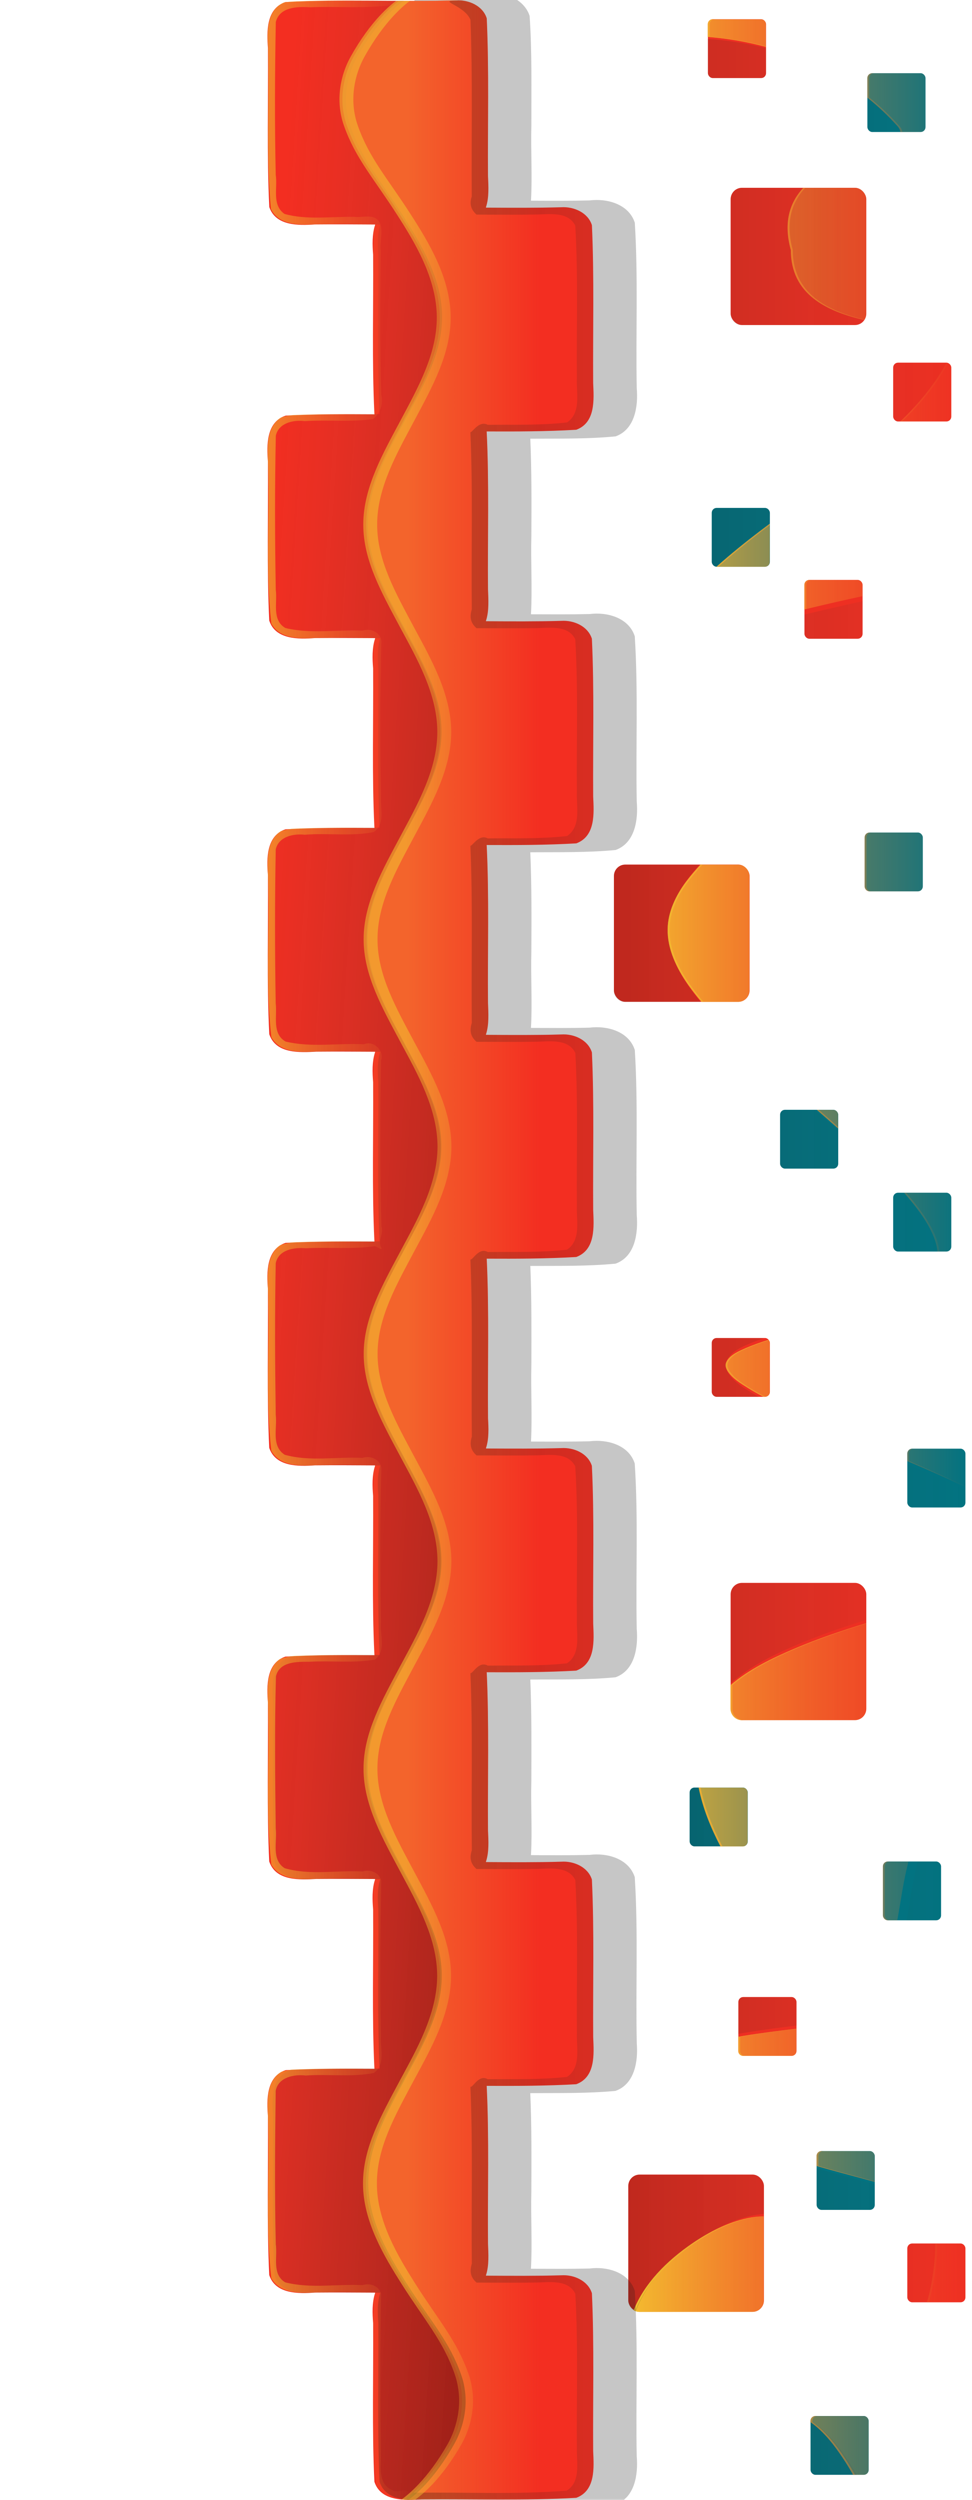<?xml version="1.0" encoding="UTF-8" standalone="no"?>
<svg
   xmlns:dc="http://purl.org/dc/elements/1.1/"
   xmlns:cc="http://creativecommons.org/ns#"
   xmlns:rdf="http://www.w3.org/1999/02/22-rdf-syntax-ns#"
   xmlns:svg="http://www.w3.org/2000/svg"
   xmlns="http://www.w3.org/2000/svg"
   xmlns:xlink="http://www.w3.org/1999/xlink"
   xmlns:sodipodi="http://sodipodi.sourceforge.net/DTD/sodipodi-0.dtd"
   xmlns:inkscape="http://www.inkscape.org/namespaces/inkscape"
   width="280"
   height="720"
   viewBox="0 0 74.083 190.5"
   version="1.1"
   id="svg8"
   inkscape:version="1.0.2-2 (e86c870879, 2021-01-15)"
   sodipodi:docname="TecSis_borda.svg"
   inkscape:export-filename="\\wsl$\Debian\home\kisaki\i-educar\ieducar\intranet\imagens\login\bg_art_3.png"
   inkscape:export-xdpi="120"
   inkscape:export-ydpi="120">
  <defs
     id="defs2">
    <inkscape:path-effect
       effect="powerstroke"
       id="path-effect1420"
       is_visible="true"
       lpeversion="1"
       offset_points="1,0.355"
       sort_points="true"
       interpolator_type="CubicBezierJohan"
       interpolator_beta="0.2"
       start_linecap_type="zerowidth"
       linejoin_type="extrp_arc"
       miter_limit="4"
       scale_width="1"
       end_linecap_type="zerowidth" />
    <inkscape:path-effect
       effect="bspline"
       id="path-effect1418"
       is_visible="true"
       lpeversion="1"
       weight="33.333"
       steps="2"
       helper_size="0"
       apply_no_weight="true"
       apply_with_weight="true"
       only_selected="false" />
    <mask
       maskUnits="userSpaceOnUse"
       id="mask11812-1">
      <rect
         style="opacity:1;fill:#ffffff;fill-rule:evenodd;stroke:none;stroke-width:0.529;stroke-linecap:round;stroke-linejoin:round;paint-order:stroke fill markers"
         id="rect11814-9"
         width="297"
         height="210"
         x="3.3984375e-06"
         y="3.8085939e-06" />
    </mask>
    <linearGradient
       inkscape:collect="always"
       id="linearGradient7529">
      <stop
         style="stop-color:#f37530;stop-opacity:1"
         offset="0"
         id="stop7525" />
      <stop
         style="stop-color:#f37530;stop-opacity:0"
         offset="1"
         id="stop7527" />
    </linearGradient>
    <linearGradient
       inkscape:collect="always"
       id="linearGradient7539">
      <stop
         style="stop-color:#000000;stop-opacity:0.517"
         offset="0"
         id="stop7535" />
      <stop
         style="stop-color:#4d4d4d;stop-opacity:0"
         offset="1"
         id="stop7537" />
    </linearGradient>
    <linearGradient
       inkscape:collect="always"
       id="linearGradient13358">
      <stop
         style="stop-color:#000000;stop-opacity:0.5"
         offset="0"
         id="stop13354" />
      <stop
         style="stop-color:#4d4d4d;stop-opacity:0"
         offset="1"
         id="stop13356" />
    </linearGradient>
    <linearGradient
       inkscape:collect="always"
       id="linearGradient12867">
      <stop
         style="stop-color:#f3c230;stop-opacity:1"
         offset="0"
         id="stop12863" />
      <stop
         style="stop-color:#f37530;stop-opacity:0"
         offset="1"
         id="stop12865" />
    </linearGradient>
    <clipPath
       clipPathUnits="userSpaceOnUse"
       id="clipPath1450">
      <rect
         style="display:inline;opacity:0.735;mix-blend-mode:normal;fill:none;fill-rule:evenodd;stroke:none;stroke-width:0.529;stroke-linecap:round;stroke-linejoin:round;paint-order:stroke fill markers"
         id="rect1452"
         width="220"
         height="210"
         x="76.448"
         y="0" />
    </clipPath>
    <clipPath
       clipPathUnits="userSpaceOnUse"
       id="clipPath1680">
      <rect
         style="opacity:0.735;fill:#cccccc;fill-rule:evenodd;stroke:none;stroke-width:0.529;stroke-linecap:round;stroke-linejoin:round;paint-order:stroke fill markers"
         id="rect1682"
         width="227.542"
         height="190.5"
         x="111.125"
         y="0" />
    </clipPath>
    <clipPath
       clipPathUnits="userSpaceOnUse"
       id="clipPath2741">
      <rect
         style="opacity:0.5;fill:#ff0000;fill-rule:evenodd;stroke:none;stroke-width:0.529;stroke-linecap:round;stroke-linejoin:round;paint-order:stroke fill markers"
         id="rect2743"
         width="285.75"
         height="190.5"
         x="-2.8976821e-14"
         y="-2.8421709e-14" />
    </clipPath>
    <linearGradient
       inkscape:collect="always"
       xlink:href="#linearGradient7529"
       id="linearGradient952"
       x1="844.238"
       y1="365.625"
       x2="882.036"
       y2="365.625"
       gradientUnits="userSpaceOnUse"
       gradientTransform="matrix(0.265,0,0,0.265,-108.138,-43.532)" />
    <linearGradient
       inkscape:collect="always"
       xlink:href="#linearGradient7539"
       id="linearGradient995"
       x1="94.635"
       y1="-131.031"
       x2="68.515"
       y2="-132.673"
       gradientUnits="userSpaceOnUse"
       gradientTransform="translate(32.433,188.619)" />
    <linearGradient
       inkscape:collect="always"
       xlink:href="#linearGradient12867"
       id="linearGradient999"
       gradientUnits="userSpaceOnUse"
       gradientTransform="matrix(0.265,0,0,0.265,-108.361,-43.533)"
       x1="844.238"
       y1="365.625"
       x2="882.036"
       y2="365.625" />
    <filter
       inkscape:collect="always"
       style="color-interpolation-filters:sRGB"
       id="filter1006"
       x="-0.018"
       width="1.036"
       y="-0.002"
       height="1.003">
      <feGaussianBlur
         inkscape:collect="always"
         stdDeviation="0.13"
         id="feGaussianBlur1008" />
    </filter>
    <linearGradient
       inkscape:collect="always"
       xlink:href="#linearGradient7539"
       id="linearGradient1043"
       gradientUnits="userSpaceOnUse"
       gradientTransform="matrix(0.265,0,0,0.265,-108.138,-43.531)"
       x1="831.823"
       y1="365.625"
       x2="950.021"
       y2="365.625" />
    <filter
       inkscape:collect="always"
       style="color-interpolation-filters:sRGB"
       id="filter1052"
       x="-0.019"
       width="1.038"
       y="-0.002"
       height="1.003">
      <feGaussianBlur
         inkscape:collect="always"
         stdDeviation="0.129"
         id="feGaussianBlur1054" />
    </filter>
    <linearGradient
       inkscape:collect="always"
       xlink:href="#linearGradient12867"
       id="linearGradient1078"
       x1="546.399"
       y1="369.034"
       x2="588.223"
       y2="369.034"
       gradientUnits="userSpaceOnUse"
       gradientTransform="matrix(0.265,0,0,0.265,-39.704,-44.49)" />
    <filter
       inkscape:collect="always"
       style="color-interpolation-filters:sRGB"
       id="filter1084"
       x="-0.028"
       width="1.056"
       y="-0.002"
       height="1.003">
      <feGaussianBlur
         inkscape:collect="always"
         stdDeviation="0.126"
         id="feGaussianBlur1086" />
    </filter>
    <clipPath
       clipPathUnits="userSpaceOnUse"
       id="clipPath1146">
      <path
         id="path1148"
         style="display:inline;opacity:0.713;mix-blend-mode:normal;fill:#f32e21;fill-opacity:1;fill-rule:evenodd;stroke:none;stroke-width:2;stroke-linecap:round;stroke-linejoin:round;stroke-miterlimit:4;stroke-dasharray:none;paint-order:stroke fill markers"
         d="m 118.982,1.462 c -4.333,0.129 -8.683,-0.103 -13.006,0.129 -1.475,0.49 -1.433,2.251 -1.337,3.507 0.031,4.044 -0.096,8.103 0.103,12.139 0.485,1.443 2.217,1.416 3.474,1.328 1.529,-0.018 3.061,-0.005 4.592,0.005 -0.241,0.705 -0.209,1.568 -0.153,2.275 0.031,4.044 -0.095,8.102 0.098,12.138 0.002,0.01 0.008,0.017 0.011,0.027 -2.259,-0.014 -4.517,-0.019 -6.769,0.094 -1.484,0.481 -1.46,2.254 -1.357,3.517 0.029,4.041 -0.093,8.094 0.1,12.126 0.469,1.461 2.236,1.435 3.496,1.338 1.523,-0.016 3.048,-0.005 4.574,0.004 -0.244,0.708 -0.211,1.574 -0.153,2.282 0.03,4.044 -0.095,8.101 0.098,12.136 0.003,0.007 0.006,0.014 0.009,0.022 -2.264,-0.014 -4.528,-0.019 -6.785,0.099 -1.467,0.491 -1.447,2.245 -1.339,3.503 0.033,4.046 -0.1,8.106 0.103,12.142 0.503,1.505 2.316,1.399 3.608,1.33 1.485,-0.015 2.972,-0.004 4.459,0.005 -0.245,0.712 -0.209,1.582 -0.153,2.294 0.031,4.04 -0.096,8.093 0.098,12.124 0.002,0.009 0.008,0.016 0.01,0.025 -2.26,-0.012 -4.521,-0.016 -6.774,0.091 -1.482,0.486 -1.454,2.258 -1.352,3.52 0.029,4.041 -0.093,8.096 0.1,12.129 0.479,1.446 2.214,1.429 3.472,1.337 1.53,-0.017 3.063,-0.006 4.596,0.004 -0.244,0.712 -0.209,1.581 -0.151,2.291 0.031,4.04 -0.098,8.093 0.1,12.124 0.003,0.009 0.006,0.016 0.01,0.024 -2.266,-0.014 -4.532,-0.019 -6.79,0.102 -1.475,0.49 -1.433,2.252 -1.337,3.507 0.029,4.042 -0.093,8.097 0.1,12.131 0.502,1.508 2.316,1.405 3.611,1.335 1.484,-0.016 2.971,-0.005 4.458,0.005 -0.245,0.712 -0.209,1.582 -0.151,2.292 0.031,4.041 -0.096,8.094 0.098,12.126 0.003,0.007 0.006,0.015 0.009,0.022 -2.258,-0.014 -4.516,-0.019 -6.767,0.094 -1.484,0.481 -1.46,2.254 -1.357,3.517 0.029,4.041 -0.093,8.095 0.1,12.126 0.469,1.461 2.236,1.434 3.496,1.337 1.523,-0.016 3.049,-0.004 4.575,0.005 -0.245,0.712 -0.211,1.583 -0.153,2.291 0.031,4.039 -0.096,8.091 0.098,12.121 0.491,1.515 2.328,1.421 3.621,1.342 3.92,-0.036 7.859,0.108 11.767,-0.118 1.479,-0.548 1.343,-2.296 1.286,-3.566 -0.027,-4.014 0.088,-8.04 -0.096,-12.046 -0.299,-0.959 -1.377,-1.434 -2.331,-1.371 h -5.3e-4 c -1.914,0.055 -3.83,0.042 -5.746,0.03 0.249,-0.739 0.189,-1.648 0.158,-2.392 -0.034,-4.009 0.095,-8.032 -0.1,-12.033 -0.001,-0.005 -0.004,-0.009 -0.005,-0.014 2.28,0.01 4.56,0.005 6.83,-0.124 1.49,-0.548 1.346,-2.313 1.293,-3.589 -0.031,-4.009 0.09,-8.032 -0.1,-12.033 -0.301,-0.959 -1.381,-1.428 -2.334,-1.363 -1.912,0.056 -3.828,0.042 -5.743,0.03 0.25,-0.732 0.194,-1.631 0.158,-2.372 -0.027,-4.015 0.088,-8.042 -0.096,-12.049 -0.003,-0.007 -0.005,-0.013 -0.008,-0.02 2.28,0.01 4.56,0.006 6.83,-0.122 1.489,-0.549 1.346,-2.313 1.293,-3.589 -0.034,-4.012 0.097,-8.037 -0.102,-12.04 -0.303,-0.961 -1.375,-1.414 -2.328,-1.357 -1.913,0.055 -3.829,0.042 -5.744,0.031 0.238,-0.701 0.199,-1.555 0.157,-2.261 -0.033,-4.052 0.092,-8.116 -0.098,-12.16 -0.003,-0.007 -0.005,-0.013 -0.008,-0.02 2.281,0.011 4.562,0.007 6.832,-0.125 1.486,-0.551 1.343,-2.314 1.29,-3.589 -0.03,-4.007 0.087,-8.027 -0.098,-12.026 -0.301,-0.963 -1.374,-1.433 -2.331,-1.371 h -5.3e-4 c -1.913,0.057 -3.829,0.043 -5.746,0.03 0.249,-0.739 0.188,-1.648 0.158,-2.392 -0.034,-4.009 0.095,-8.031 -0.1,-12.031 -0.002,-0.006 -0.005,-0.011 -0.006,-0.017 2.283,0.011 4.566,0.006 6.839,-0.125 1.475,-0.554 1.343,-2.296 1.284,-3.568 -0.028,-4.015 0.091,-8.043 -0.099,-12.049 -0.303,-0.961 -1.374,-1.426 -2.33,-1.366 -1.914,0.055 -3.83,0.042 -5.746,0.03 0.249,-0.739 0.189,-1.649 0.158,-2.393 -0.034,-4.009 0.095,-8.031 -0.1,-12.031 -10e-4,-0.006 -0.004,-0.011 -0.006,-0.016 2.283,0.011 4.564,0.005 6.835,-0.127 1.479,-0.548 1.343,-2.295 1.287,-3.565 -0.027,-4.015 0.088,-8.042 -0.096,-12.049 -0.3,-0.963 -1.377,-1.427 -2.331,-1.369 h -5.3e-4 c -1.914,0.055 -3.831,0.042 -5.747,0.03 0.249,-0.732 0.194,-1.631 0.158,-2.372 -0.027,-4.015 0.088,-8.042 -0.096,-12.049 -0.299,-0.961 -1.378,-1.43 -2.331,-1.369 z" />
    </clipPath>
    <clipPath
       clipPathUnits="userSpaceOnUse"
       id="clipPath1242">
      <path
         id="path1244"
         style="display:inline;opacity:0.691;mix-blend-mode:normal;fill:#00ff00;fill-opacity:1;fill-rule:evenodd;stroke:none;stroke-width:2;stroke-linecap:round;stroke-linejoin:round;stroke-miterlimit:4;stroke-dasharray:none;paint-order:stroke fill markers"
         d="m 119.219,-42.07 c -4.333,0.129 -8.683,-0.103 -13.006,0.129 -1.475,0.49 -1.433,2.251 -1.337,3.507 0.031,4.044 -0.096,8.103 0.103,12.139 0.485,1.443 2.217,1.416 3.474,1.328 1.529,-0.018 3.061,-0.005 4.592,0.005 -0.241,0.705 -0.209,1.568 -0.153,2.275 0.031,4.044 -0.095,8.102 0.098,12.138 0.002,0.009 0.008,0.017 0.011,0.027 -2.259,-0.014 -4.517,-0.019 -6.769,0.094 -1.484,0.481 -1.46,2.254 -1.357,3.517 0.029,4.041 -0.093,8.094 0.1,12.126 0.469,1.461 2.236,1.435 3.496,1.338 1.523,-0.016 3.048,-0.005 4.574,0.004 -0.244,0.708 -0.211,1.574 -0.153,2.282 0.03,4.044 -0.095,8.101 0.098,12.136 0.003,0.007 0.006,0.014 0.009,0.022 -2.264,-0.014 -4.528,-0.019 -6.785,0.099 -1.467,0.491 -1.447,2.245 -1.339,3.503 0.033,4.046 -0.1,8.106 0.103,12.142 0.503,1.505 2.316,1.399 3.608,1.33 1.485,-0.015 2.972,-0.004 4.459,0.005 -0.245,0.712 -0.209,1.582 -0.153,2.294 0.031,4.04 -0.096,8.093 0.098,12.124 0.002,0.009 0.008,0.016 0.01,0.025 -2.26,-0.012 -4.521,-0.016 -6.774,0.091 -1.482,0.486 -1.454,2.258 -1.352,3.52 0.029,4.041 -0.093,8.096 0.1,12.129 0.479,1.446 2.214,1.429 3.472,1.337 1.53,-0.017 3.063,-0.006 4.596,0.004 -0.244,0.712 -0.209,1.581 -0.151,2.291 0.031,4.04 -0.098,8.093 0.1,12.124 0.003,0.009 0.006,0.016 0.01,0.024 -2.266,-0.014 -4.532,-0.019 -6.79,0.102 -1.475,0.49 -1.433,2.252 -1.337,3.507 0.029,4.042 -0.093,8.097 0.1,12.131 0.502,1.508 2.316,1.405 3.611,1.335 1.484,-0.016 2.971,-0.005 4.458,0.005 -0.245,0.712 -0.209,1.582 -0.151,2.292 0.031,4.041 -0.096,8.094 0.098,12.126 0.003,0.007 0.006,0.015 0.009,0.022 -2.258,-0.014 -4.516,-0.019 -6.767,0.094 -1.484,0.481 -1.46,2.254 -1.357,3.517 0.029,4.041 -0.093,8.095 0.1,12.126 0.469,1.461 2.236,1.434 3.496,1.337 1.523,-0.016 3.049,-0.004 4.575,0.005 -0.245,0.712 -0.211,1.583 -0.153,2.291 0.031,4.039 -0.096,8.091 0.098,12.121 0.491,1.515 2.328,1.421 3.621,1.342 3.92,-0.036 7.859,0.108 11.767,-0.118 1.479,-0.548 1.343,-2.296 1.286,-3.566 -0.027,-4.014 0.088,-8.04 -0.096,-12.046 -0.299,-0.959 -1.377,-1.434 -2.331,-1.371 h -5.3e-4 c -1.914,0.055 -3.83,0.042 -5.746,0.03 0.249,-0.739 0.189,-1.648 0.158,-2.392 -0.034,-4.009 0.095,-8.032 -0.1,-12.033 -10e-4,-0.005 -0.004,-0.009 -0.005,-0.014 2.28,0.01 4.56,0.005 6.83,-0.124 1.49,-0.548 1.346,-2.313 1.293,-3.589 -0.031,-4.009 0.09,-8.032 -0.1,-12.033 -0.301,-0.959 -1.381,-1.428 -2.334,-1.363 -1.912,0.056 -3.828,0.042 -5.743,0.03 0.25,-0.732 0.194,-1.631 0.158,-2.372 -0.027,-4.015 0.088,-8.042 -0.096,-12.049 -0.003,-0.007 -0.005,-0.013 -0.008,-0.02 2.28,0.01 4.56,0.006 6.83,-0.122 1.489,-0.549 1.346,-2.313 1.293,-3.589 -0.034,-4.012 0.097,-8.037 -0.102,-12.04 -0.303,-0.961 -1.375,-1.414 -2.328,-1.357 -1.913,0.055 -3.829,0.042 -5.744,0.031 0.238,-0.701 0.199,-1.555 0.157,-2.261 -0.033,-4.052 0.092,-8.116 -0.098,-12.16 -0.003,-0.007 -0.005,-0.013 -0.008,-0.02 2.281,0.011 4.562,0.007 6.832,-0.125 1.486,-0.551 1.343,-2.314 1.29,-3.589 -0.03,-4.007 0.087,-8.027 -0.098,-12.026 -0.301,-0.963 -1.374,-1.433 -2.331,-1.371 h -5.3e-4 c -1.913,0.057 -3.829,0.043 -5.746,0.03 0.249,-0.739 0.188,-1.648 0.158,-2.392 -0.034,-4.009 0.095,-8.031 -0.1,-12.031 -0.002,-0.006 -0.005,-0.011 -0.006,-0.017 2.283,0.011 4.566,0.006 6.839,-0.125 1.475,-0.554 1.343,-2.296 1.284,-3.568 -0.028,-4.015 0.091,-8.043 -0.099,-12.049 -0.303,-0.961 -1.374,-1.426 -2.33,-1.366 -1.914,0.055 -3.83,0.042 -5.746,0.03 0.249,-0.739 0.189,-1.649 0.158,-2.393 -0.034,-4.009 0.095,-8.031 -0.1,-12.03 -0.001,-0.006 -0.004,-0.011 -0.006,-0.016 2.283,0.011 4.564,0.005 6.835,-0.127 1.479,-0.548 1.343,-2.295 1.287,-3.565 -0.027,-4.015 0.088,-8.042 -0.096,-12.049 -0.3,-0.963 -1.377,-1.427 -2.331,-1.369 h -5.3e-4 c -1.914,0.055 -3.831,0.042 -5.747,0.03 0.249,-0.732 0.194,-1.631 0.158,-2.372 -0.027,-4.015 0.088,-8.042 -0.096,-12.049 -0.299,-0.961 -1.378,-1.43 -2.331,-1.369 z" />
    </clipPath>
    <filter
       inkscape:collect="always"
       style="color-interpolation-filters:sRGB"
       id="filter1373"
       x="-0.07"
       width="1.14"
       y="-0.007"
       height="1.013">
      <feGaussianBlur
         inkscape:collect="always"
         stdDeviation="0.524"
         id="feGaussianBlur1375" />
    </filter>
    <linearGradient
       inkscape:collect="always"
       xlink:href="#linearGradient13358"
       id="linearGradient1390"
       gradientUnits="userSpaceOnUse"
       gradientTransform="matrix(0.91,0,0,0.91,-584.384,-793.699)"
       x1="765.039"
       y1="970.061"
       x2="800.186"
       y2="970.061" />
    <linearGradient
       inkscape:collect="always"
       xlink:href="#linearGradient12867"
       id="linearGradient1392"
       gradientUnits="userSpaceOnUse"
       gradientTransform="matrix(0.91,0,0,0.91,-212.797,-385.04)"
       x1="362.725"
       y1="520.004"
       x2="391.689"
       y2="520.004" />
    <linearGradient
       inkscape:collect="always"
       xlink:href="#linearGradient12867"
       id="linearGradient2101"
       gradientUnits="userSpaceOnUse"
       gradientTransform="matrix(0.91,0,0,0.91,-212.791,-385.048)"
       x1="362.725"
       y1="520.004"
       x2="391.689"
       y2="520.004" />
  </defs>
  <sodipodi:namedview
     id="base"
     pagecolor="#ffffff"
     bordercolor="#666666"
     borderopacity="1.0"
     inkscape:pageopacity="0.0"
     inkscape:pageshadow="2"
     inkscape:zoom="0.48387194"
     inkscape:cx="-37.591806"
     inkscape:cy="202.87733"
     inkscape:document-units="mm"
     inkscape:current-layer="layer1"
     inkscape:document-rotation="0"
     showgrid="false"
     width="298mm"
     units="px"
     inkscape:window-width="1366"
     inkscape:window-height="705"
     inkscape:window-x="-8"
     inkscape:window-y="-8"
     inkscape:window-maximized="1"
     inkscape:snap-page="true"
     showguides="true"
     inkscape:guide-bbox="true"
     inkscape:snap-bbox="true"
     inkscape:bbox-paths="true"
     inkscape:bbox-nodes="true"
     inkscape:snap-global="false"
     inkscape:snap-bbox-edge-midpoints="true" />
  <g
     inkscape:label="Layer 1"
     inkscape:groupmode="layer"
     id="layer1">
    <g
       id="g2280"
       transform="translate(-69.944,7.041)">
      <g
         id="g1944-8"
         transform="translate(22.884,72.354)">
        <rect
           style="display:inline;mix-blend-mode:normal;fill:#ee2f22;fill-opacity:1;fill-rule:evenodd;stroke:none;stroke-width:2;stroke-linecap:round;stroke-linejoin:round;stroke-miterlimit:4;stroke-dasharray:none;paint-order:stroke fill markers"
           id="rect981-45"
           width="10.34"
           height="10.459"
           x="-104.191"
           y="3.051"
           rx="0.862"
           ry="0.872"
           transform="scale(-1)" />
        <path
           id="rect976-6"
           style="display:inline;mix-blend-mode:screen;fill:#ee2f22;fill-opacity:1;fill-rule:evenodd;stroke:none;stroke-width:2;stroke-linecap:round;stroke-linejoin:round;stroke-miterlimit:4;stroke-dasharray:none;paint-order:stroke fill markers"
           d="m 102.732,-3.131 c 0.47,0 0.848,-0.383 0.848,-0.859 v -8.583 c 0,-0.476 -0.378,-0.859 -0.848,-0.859 h 0.521 c 0.47,0 0.848,0.383 0.848,0.859 v 8.583 c 0,0.476 -0.378,0.859 -0.848,0.859 z" />
        <path
           id="path1146-0"
           style="display:inline;mix-blend-mode:multiply;fill:#ee2f22;fill-opacity:1;fill-rule:evenodd;stroke:none;stroke-width:2;stroke-linecap:round;stroke-linejoin:round;stroke-miterlimit:4;stroke-dasharray:none;paint-order:stroke fill markers"
           d="m 95.431,-3.131 c -0.47,0 -0.848,-0.383 -0.848,-0.859 v -8.583 c 0,-0.476 0.378,-0.859 0.848,-0.859 h -0.521 c -0.47,0 -0.848,0.383 -0.848,0.859 v 8.583 c 0,0.476 0.378,0.859 0.848,0.859 z" />
      </g>
      <g
         id="g1620"
         transform="translate(21.768,-7.527)">
        <rect
           style="display:inline;mix-blend-mode:normal;fill:#ee2f22;fill-opacity:1;fill-rule:evenodd;stroke:none;stroke-width:2;stroke-linecap:round;stroke-linejoin:round;stroke-miterlimit:4;stroke-dasharray:none;paint-order:stroke fill markers"
           id="rect981-4-8"
           width="4.431"
           height="4.482"
           x="-106.562"
           y="-6.434"
           rx="0.369"
           ry="0.374"
           transform="scale(-1)" />
        <path
           id="rect976-9-7"
           style="display:inline;mix-blend-mode:screen;fill:#ee2f22;fill-opacity:1;fill-rule:evenodd;stroke:none;stroke-width:2;stroke-linecap:round;stroke-linejoin:round;stroke-miterlimit:4;stroke-dasharray:none;paint-order:stroke fill markers"
           d="m 105.937,6.4 c 0.201,0 0.364,-0.164 0.364,-0.368 V 2.354 c 0,-0.204 -0.162,-0.368 -0.364,-0.368 h 0.223 c 0.201,0 0.364,0.164 0.364,0.368 v 3.678 c 0,0.204 -0.162,0.368 -0.364,0.368 z" />
        <path
           id="path1146-9-8"
           style="display:inline;mix-blend-mode:soft-light;fill:#ee2f22;fill-opacity:1;fill-rule:evenodd;stroke:none;stroke-width:2;stroke-linecap:round;stroke-linejoin:round;stroke-miterlimit:4;stroke-dasharray:none;paint-order:stroke fill markers"
           d="m 102.808,6.4 c -0.201,0 -0.364,-0.164 -0.364,-0.368 V 2.354 c 0,-0.204 0.162,-0.368 0.364,-0.368 h -0.223 c -0.201,0 -0.364,0.164 -0.364,0.368 v 3.678 c 0,0.204 0.162,0.368 0.364,0.368 z" />
      </g>
      <g
         id="g1632"
         transform="translate(33.922,-3.415)"
         style="fill:#027381;fill-opacity:1">
        <rect
           style="display:inline;mix-blend-mode:normal;fill:#027381;fill-opacity:1;fill-rule:evenodd;stroke:none;stroke-width:2;stroke-linecap:round;stroke-linejoin:round;stroke-miterlimit:4;stroke-dasharray:none;paint-order:stroke fill markers"
           id="rect1626"
           width="4.431"
           height="4.482"
           x="-106.562"
           y="-6.434"
           rx="0.369"
           ry="0.374"
           transform="scale(-1)" />
        <path
           id="path1628"
           style="display:inline;mix-blend-mode:screen;fill:#027381;fill-opacity:1;fill-rule:evenodd;stroke:none;stroke-width:2;stroke-linecap:round;stroke-linejoin:round;stroke-miterlimit:4;stroke-dasharray:none;paint-order:stroke fill markers"
           d="m 105.937,6.4 c 0.201,0 0.364,-0.164 0.364,-0.368 V 2.354 c 0,-0.204 -0.162,-0.368 -0.364,-0.368 h 0.223 c 0.201,0 0.364,0.164 0.364,0.368 v 3.678 c 0,0.204 -0.162,0.368 -0.364,0.368 z" />
        <path
           id="path1630"
           style="display:inline;mix-blend-mode:soft-light;fill:#027381;fill-opacity:1;fill-rule:evenodd;stroke:none;stroke-width:2;stroke-linecap:round;stroke-linejoin:round;stroke-miterlimit:4;stroke-dasharray:none;paint-order:stroke fill markers"
           d="m 102.808,6.4 c -0.201,0 -0.364,-0.164 -0.364,-0.368 V 2.354 c 0,-0.204 0.162,-0.368 0.364,-0.368 h -0.223 c -0.201,0 -0.364,0.164 -0.364,0.368 v 3.678 c 0,0.204 0.162,0.368 0.364,0.368 z" />
      </g>
      <g
         id="g1632-6"
         transform="translate(35.888,18.644)">
        <rect
           style="display:inline;mix-blend-mode:normal;fill:#ee2f22;fill-opacity:1;fill-rule:evenodd;stroke:none;stroke-width:2;stroke-linecap:round;stroke-linejoin:round;stroke-miterlimit:4;stroke-dasharray:none;paint-order:stroke fill markers"
           id="rect1626-7"
           width="4.431"
           height="4.482"
           x="-106.562"
           y="-6.434"
           rx="0.369"
           ry="0.374"
           transform="scale(-1)" />
        <path
           id="path1628-0"
           style="display:inline;mix-blend-mode:screen;fill:#ee2f22;fill-opacity:1;fill-rule:evenodd;stroke:none;stroke-width:2;stroke-linecap:round;stroke-linejoin:round;stroke-miterlimit:4;stroke-dasharray:none;paint-order:stroke fill markers"
           d="m 105.937,6.4 c 0.201,0 0.364,-0.164 0.364,-0.368 V 2.354 c 0,-0.204 -0.162,-0.368 -0.364,-0.368 h 0.223 c 0.201,0 0.364,0.164 0.364,0.368 v 3.678 c 0,0.204 -0.162,0.368 -0.364,0.368 z" />
        <path
           id="path1630-1"
           style="display:inline;mix-blend-mode:soft-light;fill:#ee2f22;fill-opacity:1;fill-rule:evenodd;stroke:none;stroke-width:2;stroke-linecap:round;stroke-linejoin:round;stroke-miterlimit:4;stroke-dasharray:none;paint-order:stroke fill markers"
           d="m 102.808,6.4 c -0.201,0 -0.364,-0.164 -0.364,-0.368 V 2.354 c 0,-0.204 0.162,-0.368 0.364,-0.368 h -0.223 c -0.201,0 -0.364,0.164 -0.364,0.368 v 3.678 c 0,0.204 0.162,0.368 0.364,0.368 z" />
      </g>
      <g
         id="g1632-8"
         transform="translate(22.06,29.713)"
         style="fill:#027381;fill-opacity:1">
        <rect
           style="display:inline;mix-blend-mode:normal;fill:#027381;fill-opacity:1;fill-rule:evenodd;stroke:none;stroke-width:2;stroke-linecap:round;stroke-linejoin:round;stroke-miterlimit:4;stroke-dasharray:none;paint-order:stroke fill markers"
           id="rect1626-0"
           width="4.431"
           height="4.482"
           x="-106.562"
           y="-6.434"
           rx="0.369"
           ry="0.374"
           transform="scale(-1)" />
        <path
           id="path1628-8"
           style="display:inline;mix-blend-mode:screen;fill:#027381;fill-opacity:1;fill-rule:evenodd;stroke:none;stroke-width:2;stroke-linecap:round;stroke-linejoin:round;stroke-miterlimit:4;stroke-dasharray:none;paint-order:stroke fill markers"
           d="m 105.937,6.4 c 0.201,0 0.364,-0.164 0.364,-0.368 V 2.354 c 0,-0.204 -0.162,-0.368 -0.364,-0.368 h 0.223 c 0.201,0 0.364,0.164 0.364,0.368 v 3.678 c 0,0.204 -0.162,0.368 -0.364,0.368 z" />
        <path
           id="path1630-7"
           style="display:inline;mix-blend-mode:soft-light;fill:#027381;fill-opacity:1;fill-rule:evenodd;stroke:none;stroke-width:2;stroke-linecap:round;stroke-linejoin:round;stroke-miterlimit:4;stroke-dasharray:none;paint-order:stroke fill markers"
           d="m 102.808,6.4 c -0.201,0 -0.364,-0.164 -0.364,-0.368 V 2.354 c 0,-0.204 0.162,-0.368 0.364,-0.368 h -0.223 c -0.201,0 -0.364,0.164 -0.364,0.368 v 3.678 c 0,0.204 0.162,0.368 0.364,0.368 z" />
      </g>
      <g
         id="g1632-0"
         transform="translate(29.126,35.2)">
        <rect
           style="display:inline;mix-blend-mode:normal;fill:#ee2f22;fill-opacity:1;fill-rule:evenodd;stroke:none;stroke-width:2;stroke-linecap:round;stroke-linejoin:round;stroke-miterlimit:4;stroke-dasharray:none;paint-order:stroke fill markers"
           id="rect1626-73"
           width="4.431"
           height="4.482"
           x="-106.562"
           y="-6.434"
           rx="0.369"
           ry="0.374"
           transform="scale(-1)" />
        <path
           id="path1628-6"
           style="display:inline;mix-blend-mode:screen;fill:#ee2f22;fill-opacity:1;fill-rule:evenodd;stroke:none;stroke-width:2;stroke-linecap:round;stroke-linejoin:round;stroke-miterlimit:4;stroke-dasharray:none;paint-order:stroke fill markers"
           d="m 105.937,6.4 c 0.201,0 0.364,-0.164 0.364,-0.368 V 2.354 c 0,-0.204 -0.162,-0.368 -0.364,-0.368 h 0.223 c 0.201,0 0.364,0.164 0.364,0.368 v 3.678 c 0,0.204 -0.162,0.368 -0.364,0.368 z" />
        <path
           id="path1630-6"
           style="display:inline;mix-blend-mode:soft-light;fill:#ee2f22;fill-opacity:1;fill-rule:evenodd;stroke:none;stroke-width:2;stroke-linecap:round;stroke-linejoin:round;stroke-miterlimit:4;stroke-dasharray:none;paint-order:stroke fill markers"
           d="m 102.808,6.4 c -0.201,0 -0.364,-0.164 -0.364,-0.368 V 2.354 c 0,-0.204 0.162,-0.368 0.364,-0.368 h -0.223 c -0.201,0 -0.364,0.164 -0.364,0.368 v 3.678 c 0,0.204 0.162,0.368 0.364,0.368 z" />
      </g>
      <g
         id="g1632-4"
         transform="translate(33.716,54.45)"
         style="fill:#027381;fill-opacity:1">
        <rect
           style="display:inline;mix-blend-mode:normal;fill:#027381;fill-opacity:1;fill-rule:evenodd;stroke:none;stroke-width:2;stroke-linecap:round;stroke-linejoin:round;stroke-miterlimit:4;stroke-dasharray:none;paint-order:stroke fill markers"
           id="rect1626-1"
           width="4.431"
           height="4.482"
           x="-106.562"
           y="-6.434"
           rx="0.369"
           ry="0.374"
           transform="scale(-1)" />
        <path
           id="path1628-67"
           style="display:inline;mix-blend-mode:screen;fill:#027381;fill-opacity:1;fill-rule:evenodd;stroke:none;stroke-width:2;stroke-linecap:round;stroke-linejoin:round;stroke-miterlimit:4;stroke-dasharray:none;paint-order:stroke fill markers"
           d="m 105.937,6.4 c 0.201,0 0.364,-0.164 0.364,-0.368 V 2.354 c 0,-0.204 -0.162,-0.368 -0.364,-0.368 h 0.223 c 0.201,0 0.364,0.164 0.364,0.368 v 3.678 c 0,0.204 -0.162,0.368 -0.364,0.368 z" />
        <path
           id="path1630-8"
           style="display:inline;mix-blend-mode:soft-light;fill:#027381;fill-opacity:1;fill-rule:evenodd;stroke:none;stroke-width:2;stroke-linecap:round;stroke-linejoin:round;stroke-miterlimit:4;stroke-dasharray:none;paint-order:stroke fill markers"
           d="m 102.808,6.4 c -0.201,0 -0.364,-0.164 -0.364,-0.368 V 2.354 c 0,-0.204 0.162,-0.368 0.364,-0.368 h -0.223 c -0.201,0 -0.364,0.164 -0.364,0.368 v 3.678 c 0,0.204 0.162,0.368 0.364,0.368 z" />
      </g>
      <g
         id="g1632-66"
         transform="translate(27.269,75.579)"
         style="fill:#027381;fill-opacity:1">
        <rect
           style="display:inline;mix-blend-mode:normal;fill:#027381;fill-opacity:1;fill-rule:evenodd;stroke:none;stroke-width:2;stroke-linecap:round;stroke-linejoin:round;stroke-miterlimit:4;stroke-dasharray:none;paint-order:stroke fill markers"
           id="rect1626-2"
           width="4.431"
           height="4.482"
           x="-106.562"
           y="-6.434"
           rx="0.369"
           ry="0.374"
           transform="scale(-1)" />
        <path
           id="path1628-2"
           style="display:inline;mix-blend-mode:screen;fill:#027381;fill-opacity:1;fill-rule:evenodd;stroke:none;stroke-width:2;stroke-linecap:round;stroke-linejoin:round;stroke-miterlimit:4;stroke-dasharray:none;paint-order:stroke fill markers"
           d="m 105.937,6.4 c 0.201,0 0.364,-0.164 0.364,-0.368 V 2.354 c 0,-0.204 -0.162,-0.368 -0.364,-0.368 h 0.223 c 0.201,0 0.364,0.164 0.364,0.368 v 3.678 c 0,0.204 -0.162,0.368 -0.364,0.368 z" />
        <path
           id="path1630-82"
           style="display:inline;mix-blend-mode:soft-light;fill:#027381;fill-opacity:1;fill-rule:evenodd;stroke:none;stroke-width:2;stroke-linecap:round;stroke-linejoin:round;stroke-miterlimit:4;stroke-dasharray:none;paint-order:stroke fill markers"
           d="m 102.808,6.4 c -0.201,0 -0.364,-0.164 -0.364,-0.368 V 2.354 c 0,-0.204 0.162,-0.368 0.364,-0.368 h -0.223 c -0.201,0 -0.364,0.164 -0.364,0.368 v 3.678 c 0,0.204 0.162,0.368 0.364,0.368 z" />
      </g>
      <g
         id="g1632-1"
         transform="translate(35.888,81.899)"
         style="fill:#027381;fill-opacity:1">
        <rect
           style="display:inline;mix-blend-mode:normal;fill:#027381;fill-opacity:1;fill-rule:evenodd;stroke:none;stroke-width:2;stroke-linecap:round;stroke-linejoin:round;stroke-miterlimit:4;stroke-dasharray:none;paint-order:stroke fill markers"
           id="rect1626-16"
           width="4.431"
           height="4.482"
           x="-106.562"
           y="-6.434"
           rx="0.369"
           ry="0.374"
           transform="scale(-1)" />
        <path
           id="path1628-88"
           style="display:inline;mix-blend-mode:screen;fill:#027381;fill-opacity:1;fill-rule:evenodd;stroke:none;stroke-width:2;stroke-linecap:round;stroke-linejoin:round;stroke-miterlimit:4;stroke-dasharray:none;paint-order:stroke fill markers"
           d="m 105.937,6.4 c 0.201,0 0.364,-0.164 0.364,-0.368 V 2.354 c 0,-0.204 -0.162,-0.368 -0.364,-0.368 h 0.223 c 0.201,0 0.364,0.164 0.364,0.368 v 3.678 c 0,0.204 -0.162,0.368 -0.364,0.368 z" />
        <path
           id="path1630-64"
           style="display:inline;mix-blend-mode:soft-light;fill:#027381;fill-opacity:1;fill-rule:evenodd;stroke:none;stroke-width:2;stroke-linecap:round;stroke-linejoin:round;stroke-miterlimit:4;stroke-dasharray:none;paint-order:stroke fill markers"
           d="m 102.808,6.4 c -0.201,0 -0.364,-0.164 -0.364,-0.368 V 2.354 c 0,-0.204 0.162,-0.368 0.364,-0.368 h -0.223 c -0.201,0 -0.364,0.164 -0.364,0.368 v 3.678 c 0,0.204 0.162,0.368 0.364,0.368 z" />
      </g>
      <g
         id="g1632-9"
         transform="translate(22.06,92.969)">
        <rect
           style="display:inline;mix-blend-mode:normal;fill:#ee2f22;fill-opacity:1;fill-rule:evenodd;stroke:none;stroke-width:2;stroke-linecap:round;stroke-linejoin:round;stroke-miterlimit:4;stroke-dasharray:none;paint-order:stroke fill markers"
           id="rect1626-9"
           width="4.431"
           height="4.482"
           x="-106.562"
           y="-6.434"
           rx="0.369"
           ry="0.374"
           transform="scale(-1)" />
        <path
           id="path1628-9"
           style="display:inline;mix-blend-mode:screen;fill:#ee2f22;fill-opacity:1;fill-rule:evenodd;stroke:none;stroke-width:2;stroke-linecap:round;stroke-linejoin:round;stroke-miterlimit:4;stroke-dasharray:none;paint-order:stroke fill markers"
           d="m 105.937,6.4 c 0.201,0 0.364,-0.164 0.364,-0.368 V 2.354 c 0,-0.204 -0.162,-0.368 -0.364,-0.368 h 0.223 c 0.201,0 0.364,0.164 0.364,0.368 v 3.678 c 0,0.204 -0.162,0.368 -0.364,0.368 z" />
        <path
           id="path1630-70"
           style="display:inline;mix-blend-mode:soft-light;fill:#ee2f22;fill-opacity:1;fill-rule:evenodd;stroke:none;stroke-width:2;stroke-linecap:round;stroke-linejoin:round;stroke-miterlimit:4;stroke-dasharray:none;paint-order:stroke fill markers"
           d="m 102.808,6.4 c -0.201,0 -0.364,-0.164 -0.364,-0.368 V 2.354 c 0,-0.204 0.162,-0.368 0.364,-0.368 h -0.223 c -0.201,0 -0.364,0.164 -0.364,0.368 v 3.678 c 0,0.204 0.162,0.368 0.364,0.368 z" />
      </g>
      <g
         id="g1632-2"
         transform="translate(36.965,101.403)"
         style="fill:#027381;fill-opacity:1">
        <rect
           style="display:inline;mix-blend-mode:normal;fill:#027381;fill-opacity:1;fill-rule:evenodd;stroke:none;stroke-width:2;stroke-linecap:round;stroke-linejoin:round;stroke-miterlimit:4;stroke-dasharray:none;paint-order:stroke fill markers"
           id="rect1626-70"
           width="4.431"
           height="4.482"
           x="-106.562"
           y="-6.434"
           rx="0.369"
           ry="0.374"
           transform="scale(-1)" />
        <path
           id="path1628-63"
           style="display:inline;mix-blend-mode:screen;fill:#027381;fill-opacity:1;fill-rule:evenodd;stroke:none;stroke-width:2;stroke-linecap:round;stroke-linejoin:round;stroke-miterlimit:4;stroke-dasharray:none;paint-order:stroke fill markers"
           d="m 105.937,6.4 c 0.201,0 0.364,-0.164 0.364,-0.368 V 2.354 c 0,-0.204 -0.162,-0.368 -0.364,-0.368 h 0.223 c 0.201,0 0.364,0.164 0.364,0.368 v 3.678 c 0,0.204 -0.162,0.368 -0.364,0.368 z" />
        <path
           id="path1630-4"
           style="display:inline;mix-blend-mode:soft-light;fill:#027381;fill-opacity:1;fill-rule:evenodd;stroke:none;stroke-width:2;stroke-linecap:round;stroke-linejoin:round;stroke-miterlimit:4;stroke-dasharray:none;paint-order:stroke fill markers"
           d="m 102.808,6.4 c -0.201,0 -0.364,-0.164 -0.364,-0.368 V 2.354 c 0,-0.204 0.162,-0.368 0.364,-0.368 h -0.223 c -0.201,0 -0.364,0.164 -0.364,0.368 v 3.678 c 0,0.204 0.162,0.368 0.364,0.368 z" />
      </g>
      <g
         id="g1632-19"
         transform="translate(20.375,127.227)"
         style="fill:#027381;fill-opacity:1">
        <rect
           style="display:inline;mix-blend-mode:normal;fill:#027381;fill-opacity:1;fill-rule:evenodd;stroke:none;stroke-width:2;stroke-linecap:round;stroke-linejoin:round;stroke-miterlimit:4;stroke-dasharray:none;paint-order:stroke fill markers"
           id="rect1626-24"
           width="4.431"
           height="4.482"
           x="-106.562"
           y="-6.434"
           rx="0.369"
           ry="0.374"
           transform="scale(-1)" />
        <path
           id="path1628-3"
           style="display:inline;mix-blend-mode:screen;fill:#027381;fill-opacity:1;fill-rule:evenodd;stroke:none;stroke-width:2;stroke-linecap:round;stroke-linejoin:round;stroke-miterlimit:4;stroke-dasharray:none;paint-order:stroke fill markers"
           d="m 105.937,6.4 c 0.201,0 0.364,-0.164 0.364,-0.368 V 2.354 c 0,-0.204 -0.162,-0.368 -0.364,-0.368 h 0.223 c 0.201,0 0.364,0.164 0.364,0.368 v 3.678 c 0,0.204 -0.162,0.368 -0.364,0.368 z" />
        <path
           id="path1630-0"
           style="display:inline;mix-blend-mode:soft-light;fill:#027381;fill-opacity:1;fill-rule:evenodd;stroke:none;stroke-width:2;stroke-linecap:round;stroke-linejoin:round;stroke-miterlimit:4;stroke-dasharray:none;paint-order:stroke fill markers"
           d="m 102.808,6.4 c -0.201,0 -0.364,-0.164 -0.364,-0.368 V 2.354 c 0,-0.204 0.162,-0.368 0.364,-0.368 h -0.223 c -0.201,0 -0.364,0.164 -0.364,0.368 v 3.678 c 0,0.204 0.162,0.368 0.364,0.368 z" />
      </g>
      <g
         id="g1632-7"
         transform="translate(35.108,132.862)"
         style="fill:#027381;fill-opacity:1">
        <rect
           style="display:inline;mix-blend-mode:normal;fill:#027381;fill-opacity:1;fill-rule:evenodd;stroke:none;stroke-width:2;stroke-linecap:round;stroke-linejoin:round;stroke-miterlimit:4;stroke-dasharray:none;paint-order:stroke fill markers"
           id="rect1626-72"
           width="4.431"
           height="4.482"
           x="-106.562"
           y="-6.434"
           rx="0.369"
           ry="0.374"
           transform="scale(-1)" />
        <path
           id="path1628-02"
           style="display:inline;mix-blend-mode:screen;fill:#027381;fill-opacity:1;fill-rule:evenodd;stroke:none;stroke-width:2;stroke-linecap:round;stroke-linejoin:round;stroke-miterlimit:4;stroke-dasharray:none;paint-order:stroke fill markers"
           d="m 105.937,6.4 c 0.201,0 0.364,-0.164 0.364,-0.368 V 2.354 c 0,-0.204 -0.162,-0.368 -0.364,-0.368 h 0.223 c 0.201,0 0.364,0.164 0.364,0.368 v 3.678 c 0,0.204 -0.162,0.368 -0.364,0.368 z" />
        <path
           id="path1630-3"
           style="display:inline;mix-blend-mode:soft-light;fill:#027381;fill-opacity:1;fill-rule:evenodd;stroke:none;stroke-width:2;stroke-linecap:round;stroke-linejoin:round;stroke-miterlimit:4;stroke-dasharray:none;paint-order:stroke fill markers"
           d="m 102.808,6.4 c -0.201,0 -0.364,-0.164 -0.364,-0.368 V 2.354 c 0,-0.204 0.162,-0.368 0.364,-0.368 h -0.223 c -0.201,0 -0.364,0.164 -0.364,0.368 v 3.678 c 0,0.204 0.162,0.368 0.364,0.368 z" />
      </g>
      <g
         id="g1632-46"
         transform="translate(24.089,143.191)">
        <rect
           style="display:inline;mix-blend-mode:normal;fill:#ee2f22;fill-opacity:1;fill-rule:evenodd;stroke:none;stroke-width:2;stroke-linecap:round;stroke-linejoin:round;stroke-miterlimit:4;stroke-dasharray:none;paint-order:stroke fill markers"
           id="rect1626-5"
           width="4.431"
           height="4.482"
           x="-106.562"
           y="-6.434"
           rx="0.369"
           ry="0.374"
           transform="scale(-1)" />
        <path
           id="path1628-7"
           style="display:inline;mix-blend-mode:screen;fill:#ee2f22;fill-opacity:1;fill-rule:evenodd;stroke:none;stroke-width:2;stroke-linecap:round;stroke-linejoin:round;stroke-miterlimit:4;stroke-dasharray:none;paint-order:stroke fill markers"
           d="m 105.937,6.4 c 0.201,0 0.364,-0.164 0.364,-0.368 V 2.354 c 0,-0.204 -0.162,-0.368 -0.364,-0.368 h 0.223 c 0.201,0 0.364,0.164 0.364,0.368 v 3.678 c 0,0.204 -0.162,0.368 -0.364,0.368 z" />
        <path
           id="path1630-03"
           style="display:inline;mix-blend-mode:soft-light;fill:#ee2f22;fill-opacity:1;fill-rule:evenodd;stroke:none;stroke-width:2;stroke-linecap:round;stroke-linejoin:round;stroke-miterlimit:4;stroke-dasharray:none;paint-order:stroke fill markers"
           d="m 102.808,6.4 c -0.201,0 -0.364,-0.164 -0.364,-0.368 V 2.354 c 0,-0.204 0.162,-0.368 0.364,-0.368 h -0.223 c -0.201,0 -0.364,0.164 -0.364,0.368 v 3.678 c 0,0.204 0.162,0.368 0.364,0.368 z" />
      </g>
      <g
         id="g1632-49"
         transform="translate(30.054,154.929)"
         style="fill:#027381;fill-opacity:1">
        <rect
           style="display:inline;mix-blend-mode:normal;fill:#027381;fill-opacity:1;fill-rule:evenodd;stroke:none;stroke-width:2;stroke-linecap:round;stroke-linejoin:round;stroke-miterlimit:4;stroke-dasharray:none;paint-order:stroke fill markers"
           id="rect1626-6"
           width="4.431"
           height="4.482"
           x="-106.562"
           y="-6.434"
           rx="0.369"
           ry="0.374"
           transform="scale(-1)" />
        <path
           id="path1628-04"
           style="display:inline;mix-blend-mode:screen;fill:#027381;fill-opacity:1;fill-rule:evenodd;stroke:none;stroke-width:2;stroke-linecap:round;stroke-linejoin:round;stroke-miterlimit:4;stroke-dasharray:none;paint-order:stroke fill markers"
           d="m 105.937,6.4 c 0.201,0 0.364,-0.164 0.364,-0.368 V 2.354 c 0,-0.204 -0.162,-0.368 -0.364,-0.368 h 0.223 c 0.201,0 0.364,0.164 0.364,0.368 v 3.678 c 0,0.204 -0.162,0.368 -0.364,0.368 z" />
        <path
           id="path1630-86"
           style="display:inline;mix-blend-mode:soft-light;fill:#027381;fill-opacity:1;fill-rule:evenodd;stroke:none;stroke-width:2;stroke-linecap:round;stroke-linejoin:round;stroke-miterlimit:4;stroke-dasharray:none;paint-order:stroke fill markers"
           d="m 102.808,6.4 c -0.201,0 -0.364,-0.164 -0.364,-0.368 V 2.354 c 0,-0.204 0.162,-0.368 0.364,-0.368 h -0.223 c -0.201,0 -0.364,0.164 -0.364,0.368 v 3.678 c 0,0.204 0.162,0.368 0.364,0.368 z" />
      </g>
      <g
         id="g1632-05"
         transform="translate(36.965,161.972)">
        <rect
           style="display:inline;mix-blend-mode:normal;fill:#ee2f22;fill-opacity:1;fill-rule:evenodd;stroke:none;stroke-width:2;stroke-linecap:round;stroke-linejoin:round;stroke-miterlimit:4;stroke-dasharray:none;paint-order:stroke fill markers"
           id="rect1626-3"
           width="4.431"
           height="4.482"
           x="-106.562"
           y="-6.434"
           rx="0.369"
           ry="0.374"
           transform="scale(-1)" />
        <path
           id="path1628-26"
           style="display:inline;mix-blend-mode:screen;fill:#ee2f22;fill-opacity:1;fill-rule:evenodd;stroke:none;stroke-width:2;stroke-linecap:round;stroke-linejoin:round;stroke-miterlimit:4;stroke-dasharray:none;paint-order:stroke fill markers"
           d="m 105.937,6.4 c 0.201,0 0.364,-0.164 0.364,-0.368 V 2.354 c 0,-0.204 -0.162,-0.368 -0.364,-0.368 h 0.223 c 0.201,0 0.364,0.164 0.364,0.368 v 3.678 c 0,0.204 -0.162,0.368 -0.364,0.368 z" />
        <path
           id="path1630-869"
           style="display:inline;mix-blend-mode:soft-light;fill:#ee2f22;fill-opacity:1;fill-rule:evenodd;stroke:none;stroke-width:2;stroke-linecap:round;stroke-linejoin:round;stroke-miterlimit:4;stroke-dasharray:none;paint-order:stroke fill markers"
           d="m 102.808,6.4 c -0.201,0 -0.364,-0.164 -0.364,-0.368 V 2.354 c 0,-0.204 0.162,-0.368 0.364,-0.368 h -0.223 c -0.201,0 -0.364,0.164 -0.364,0.368 v 3.678 c 0,0.204 0.162,0.368 0.364,0.368 z" />
      </g>
      <g
         id="g1632-44"
         transform="translate(29.59,175.118)"
         style="fill:#066e7b;fill-opacity:1">
        <rect
           style="display:inline;mix-blend-mode:normal;fill:#066e7b;fill-opacity:1;fill-rule:evenodd;stroke:none;stroke-width:2;stroke-linecap:round;stroke-linejoin:round;stroke-miterlimit:4;stroke-dasharray:none;paint-order:stroke fill markers"
           id="rect1626-4"
           width="4.431"
           height="4.482"
           x="-106.562"
           y="-6.434"
           rx="0.369"
           ry="0.374"
           transform="scale(-1)" />
        <path
           id="path1628-06"
           style="display:inline;mix-blend-mode:screen;fill:#066e7b;fill-opacity:1;fill-rule:evenodd;stroke:none;stroke-width:2;stroke-linecap:round;stroke-linejoin:round;stroke-miterlimit:4;stroke-dasharray:none;paint-order:stroke fill markers"
           d="m 105.937,6.4 c 0.201,0 0.364,-0.164 0.364,-0.368 V 2.354 c 0,-0.204 -0.162,-0.368 -0.364,-0.368 h 0.223 c 0.201,0 0.364,0.164 0.364,0.368 v 3.678 c 0,0.204 -0.162,0.368 -0.364,0.368 z" />
        <path
           id="path1630-16"
           style="display:inline;mix-blend-mode:soft-light;fill:#066e7b;fill-opacity:1;fill-rule:evenodd;stroke:none;stroke-width:2;stroke-linecap:round;stroke-linejoin:round;stroke-miterlimit:4;stroke-dasharray:none;paint-order:stroke fill markers"
           d="m 102.808,6.4 c -0.201,0 -0.364,-0.164 -0.364,-0.368 V 2.354 c 0,-0.204 0.162,-0.368 0.364,-0.368 h -0.223 c -0.201,0 -0.364,0.164 -0.364,0.368 v 3.678 c 0,0.204 0.162,0.368 0.364,0.368 z" />
      </g>
      <g
         id="g1944"
         transform="translate(31.78,20.779)">
        <rect
           style="display:inline;mix-blend-mode:normal;fill:#ee2f22;fill-opacity:1;fill-rule:evenodd;stroke:none;stroke-width:2;stroke-linecap:round;stroke-linejoin:round;stroke-miterlimit:4;stroke-dasharray:none;paint-order:stroke fill markers"
           id="rect981"
           width="10.34"
           height="10.459"
           x="-104.191"
           y="3.051"
           rx="0.862"
           ry="0.872"
           transform="scale(-1)" />
        <path
           id="rect976"
           style="display:inline;mix-blend-mode:screen;fill:#ee2f22;fill-opacity:1;fill-rule:evenodd;stroke:none;stroke-width:2;stroke-linecap:round;stroke-linejoin:round;stroke-miterlimit:4;stroke-dasharray:none;paint-order:stroke fill markers"
           d="m 102.732,-3.131 c 0.47,0 0.848,-0.383 0.848,-0.859 v -8.583 c 0,-0.476 -0.378,-0.859 -0.848,-0.859 h 0.521 c 0.47,0 0.848,0.383 0.848,0.859 v 8.583 c 0,0.476 -0.378,0.859 -0.848,0.859 z" />
        <path
           id="path1146"
           style="display:inline;mix-blend-mode:multiply;fill:#ee2f22;fill-opacity:1;fill-rule:evenodd;stroke:none;stroke-width:2;stroke-linecap:round;stroke-linejoin:round;stroke-miterlimit:4;stroke-dasharray:none;paint-order:stroke fill markers"
           d="m 95.431,-3.131 c -0.47,0 -0.848,-0.383 -0.848,-0.859 v -8.583 c 0,-0.476 0.378,-0.859 0.848,-0.859 h -0.521 c -0.47,0 -0.848,0.383 -0.848,0.859 v 8.583 c 0,0.476 0.378,0.859 0.848,0.859 z" />
      </g>
      <g
         id="g1944-6"
         transform="translate(31.78,127.092)">
        <rect
           style="display:inline;mix-blend-mode:normal;fill:#ee2f22;fill-opacity:1;fill-rule:evenodd;stroke:none;stroke-width:2;stroke-linecap:round;stroke-linejoin:round;stroke-miterlimit:4;stroke-dasharray:none;paint-order:stroke fill markers"
           id="rect981-452"
           width="10.34"
           height="10.459"
           x="-104.191"
           y="3.051"
           rx="0.862"
           ry="0.872"
           transform="scale(-1)" />
        <path
           id="rect976-0"
           style="display:inline;mix-blend-mode:screen;fill:#ee2f22;fill-opacity:1;fill-rule:evenodd;stroke:none;stroke-width:2;stroke-linecap:round;stroke-linejoin:round;stroke-miterlimit:4;stroke-dasharray:none;paint-order:stroke fill markers"
           d="m 102.732,-3.131 c 0.47,0 0.848,-0.383 0.848,-0.859 v -8.583 c 0,-0.476 -0.378,-0.859 -0.848,-0.859 h 0.521 c 0.47,0 0.848,0.383 0.848,0.859 v 8.583 c 0,0.476 -0.378,0.859 -0.848,0.859 z" />
        <path
           id="path1146-2"
           style="display:inline;mix-blend-mode:multiply;fill:#ee2f22;fill-opacity:1;fill-rule:evenodd;stroke:none;stroke-width:2;stroke-linecap:round;stroke-linejoin:round;stroke-miterlimit:4;stroke-dasharray:none;paint-order:stroke fill markers"
           d="m 95.431,-3.131 c -0.47,0 -0.848,-0.383 -0.848,-0.859 v -8.583 c 0,-0.476 0.378,-0.859 0.848,-0.859 h -0.521 c -0.47,0 -0.848,0.383 -0.848,0.859 v 8.583 c 0,0.476 0.378,0.859 0.848,0.859 z" />
      </g>
      <g
         id="g1944-80"
         transform="translate(23.978,172.183)">
        <rect
           style="display:inline;mix-blend-mode:normal;fill:#ee2f22;fill-opacity:1;fill-rule:evenodd;stroke:none;stroke-width:2;stroke-linecap:round;stroke-linejoin:round;stroke-miterlimit:4;stroke-dasharray:none;paint-order:stroke fill markers"
           id="rect981-44"
           width="10.34"
           height="10.459"
           x="-104.191"
           y="3.051"
           rx="0.862"
           ry="0.872"
           transform="scale(-1)" />
        <path
           id="rect976-3"
           style="display:inline;mix-blend-mode:screen;fill:#ee2f22;fill-opacity:1;fill-rule:evenodd;stroke:none;stroke-width:2;stroke-linecap:round;stroke-linejoin:round;stroke-miterlimit:4;stroke-dasharray:none;paint-order:stroke fill markers"
           d="m 102.732,-3.131 c 0.47,0 0.848,-0.383 0.848,-0.859 v -8.583 c 0,-0.476 -0.378,-0.859 -0.848,-0.859 h 0.521 c 0.47,0 0.848,0.383 0.848,0.859 v 8.583 c 0,0.476 -0.378,0.859 -0.848,0.859 z" />
        <path
           id="path1146-4"
           style="display:inline;mix-blend-mode:multiply;fill:#ee2f22;fill-opacity:1;fill-rule:evenodd;stroke:none;stroke-width:2;stroke-linecap:round;stroke-linejoin:round;stroke-miterlimit:4;stroke-dasharray:none;paint-order:stroke fill markers"
           d="m 95.431,-3.131 c -0.47,0 -0.848,-0.383 -0.848,-0.859 v -8.583 c 0,-0.476 0.378,-0.859 0.848,-0.859 h -0.521 c -0.47,0 -0.848,0.383 -0.848,0.859 v 8.583 c 0,0.476 0.378,0.859 0.848,0.859 z" />
      </g>
      <path
         id="path1386"
         style="display:inline;mix-blend-mode:color-dodge;fill:url(#linearGradient1392);fill-opacity:1;fill-rule:evenodd;stroke:none;stroke-width:2;stroke-linecap:round;stroke-linejoin:round;stroke-miterlimit:4;stroke-dasharray:none;paint-order:stroke fill markers"
         d="m 124.254,-5.568 c -0.205,0 -0.369,0.167 -0.369,0.374 v 0.968 c 1.444,0.11 2.939,0.357 4.432,0.762 v -1.73 c 0,-0.207 -0.165,-0.374 -0.369,-0.374 z m 12.154,4.112 c -0.205,0 -0.369,0.166 -0.369,0.373 v 1.479 c 0.807,0.647 1.578,1.367 2.299,2.172 0.149,0.166 0.217,0.317 0.222,0.458 h 1.541 c 0.205,0 0.369,-0.166 0.369,-0.373 v -3.736 c 0,-0.207 -0.165,-0.373 -0.369,-0.373 z m -5.245,8.731 c -1.015,1.107 -1.535,2.61 -0.947,4.741 0,3.37 2.706,4.671 5.591,5.336 0.094,-0.14 0.149,-0.308 0.149,-0.49 V 8.147 c 0,-0.483 -0.384,-0.872 -0.862,-0.872 z m 10.907,13.327 c -0.884,1.662 -2.114,3.125 -3.517,4.482 h 3.513 c 0.205,0 0.369,-0.167 0.369,-0.374 v -3.735 c 0,-0.205 -0.163,-0.371 -0.365,-0.373 z M 128.609,32.876 c -0.251,0.188 -0.503,0.376 -0.754,0.567 -1.12,0.855 -2.235,1.754 -3.304,2.711 h 3.688 c 0.205,0 0.369,-0.167 0.369,-0.374 z m 3.003,4.283 c -0.205,0 -0.369,0.167 -0.369,0.374 v 1.873 c 0.815,-0.194 1.631,-0.389 2.456,-0.577 0.652,-0.149 1.312,-0.295 1.976,-0.435 V 37.532 c 0,-0.207 -0.165,-0.374 -0.369,-0.374 z m 4.59,19.251 c -0.205,0 -0.369,0.166 -0.369,0.373 v 3.736 c 0,0.207 0.164,0.373 0.369,0.373 h 3.693 c 0.205,0 0.369,-0.166 0.369,-0.373 v -3.736 c 0,-0.207 -0.164,-0.373 -0.369,-0.373 z m -12.863,2.441 c -0.387,0.414 -0.756,0.843 -1.097,1.295 -0.795,1.056 -1.398,2.309 -1.415,3.618 -0.032,1.524 0.683,2.994 1.592,4.279 0.311,0.437 0.643,0.858 0.989,1.268 h 2.791 c 0.477,0 0.862,-0.389 0.862,-0.872 v -8.716 c 0,-0.483 -0.385,-0.872 -0.862,-0.872 z m 8.86,18.688 c 0.54,0.472 1.08,0.947 1.619,1.426 v -1.053 c 0,-0.207 -0.165,-0.373 -0.369,-0.373 z m 6.652,6.319 c 0.193,0.222 0.383,0.446 0.569,0.675 0.603,0.741 1.175,1.534 1.577,2.424 0.197,0.43 0.348,0.901 0.392,1.384 h 0.679 c 0.205,0 0.369,-0.167 0.369,-0.374 V 84.231 c 0,-0.207 -0.165,-0.374 -0.369,-0.374 z m -10.329,11.204 c -0.596,0.186 -1.184,0.392 -1.754,0.637 -0.516,0.228 -1.037,0.457 -1.349,0.862 -0.099,0.13 -0.172,0.277 -0.173,0.421 -0.01,0.157 0.063,0.324 0.161,0.479 0.361,0.556 0.981,0.924 1.588,1.305 0.368,0.227 0.747,0.439 1.13,0.644 h 0.116 c 0.205,0 0.369,-0.166 0.369,-0.373 v -3.736 c 0,-0.092 -0.034,-0.174 -0.088,-0.239 z m 10.93,8.3 c -0.205,0 -0.369,0.167 -0.369,0.374 v 0.567 c 1.482,0.635 2.968,1.284 4.432,1.992 v -2.559 c 0,-0.207 -0.164,-0.374 -0.369,-0.374 z m -3.495,13.292 c -1.849,0.564 -3.668,1.179 -5.435,1.929 -1.755,0.748 -3.507,1.593 -4.905,2.8 v 1.793 c 0,0.483 0.384,0.872 0.862,0.872 h 8.617 c 0.477,0 0.862,-0.389 0.862,-0.872 z m -12.768,12.532 c 0.314,1.564 0.922,3.063 1.666,4.483 h 1.7 c 0.205,0 0.369,-0.167 0.369,-0.374 v -3.735 c 0,-0.207 -0.165,-0.374 -0.369,-0.374 z m 14.406,5.634 c -0.205,0 -0.369,0.166 -0.369,0.373 v 3.736 c 0,0.207 0.164,0.373 0.369,0.373 h 0.739 c 0.27,-1.496 0.463,-3.005 0.851,-4.482 z m -6.957,12.742 c -1.352,0.162 -2.693,0.329 -4.014,0.546 -0.139,0.024 -0.278,0.048 -0.418,0.071 v 1.08 c 0,0.207 0.165,0.374 0.369,0.374 h 3.693 c 0.205,0 0.369,-0.167 0.369,-0.374 z m 1.903,9.326 c -0.205,0 -0.369,0.167 -0.369,0.374 v 0.761 c 1.293,0.37 2.578,0.704 3.813,1.044 0.206,0.056 0.412,0.111 0.619,0.166 v -1.972 c 0,-0.207 -0.165,-0.374 -0.37,-0.374 z m -4.385,4.969 c -0.415,0.011 -0.828,0.056 -1.225,0.14 -1.531,0.324 -2.938,1.053 -4.177,1.89 -2.035,1.381 -3.714,3.116 -4.516,5.128 0.129,0.077 0.278,0.125 0.439,0.125 h 8.616 c 0.477,0 0.862,-0.389 0.862,-0.872 z m 13.058,2.074 c 0.015,0.688 -0.044,1.375 -0.129,2.039 -0.105,0.832 -0.261,1.653 -0.498,2.443 h 2.559 c 0.205,0 0.369,-0.167 0.369,-0.374 v -3.735 c 0,-0.207 -0.164,-0.374 -0.369,-0.374 z m -9.137,13.146 c -0.205,0 -0.369,0.167 -0.369,0.374 v 0.088 c 1.087,0.76 1.902,1.893 2.431,2.682 0.314,0.467 0.586,0.915 0.822,1.339 h 0.809 c 0.205,0 0.369,-0.167 0.369,-0.374 v -3.735 c 0,-0.207 -0.165,-0.374 -0.369,-0.374 z" />
      <path
         id="path1384"
         style="color:#000000;font-style:normal;font-variant:normal;font-weight:normal;font-stretch:normal;font-size:medium;line-height:normal;font-family:sans-serif;font-variant-ligatures:normal;font-variant-position:normal;font-variant-caps:normal;font-variant-numeric:normal;font-variant-alternates:normal;font-variant-east-asian:normal;font-feature-settings:normal;font-variation-settings:normal;text-indent:0;text-align:start;text-decoration:none;text-decoration-line:none;text-decoration-style:solid;text-decoration-color:#000000;letter-spacing:normal;word-spacing:normal;text-transform:none;writing-mode:lr-tb;direction:ltr;text-orientation:mixed;dominant-baseline:auto;baseline-shift:baseline;text-anchor:start;white-space:normal;shape-padding:0;shape-margin:0;inline-size:0;clip-rule:nonzero;display:inline;overflow:visible;visibility:visible;opacity:0.502;isolation:auto;mix-blend-mode:normal;color-interpolation:sRGB;color-interpolation-filters:linearRGB;solid-color:#000000;solid-opacity:1;vector-effect:none;fill:url(#linearGradient1390);fill-opacity:1;fill-rule:evenodd;stroke:none;stroke-width:0.265;stroke-linecap:round;stroke-linejoin:round;stroke-miterlimit:4;stroke-dasharray:none;stroke-dashoffset:0;stroke-opacity:1;paint-order:stroke fill markers;color-rendering:auto;image-rendering:auto;shape-rendering:auto;text-rendering:auto;enable-background:accumulate;stop-color:#000000"
         d="m 123.899,-4.073 v 2.614 c 0,0.207 0.165,0.374 0.369,0.374 h 3.693 c 0.205,0 0.369,-0.167 0.369,-0.374 v -1.911 c -1.497,-0.387 -2.991,-0.611 -4.432,-0.703 z m 12.155,4.444 V 2.653 c 0,0.207 0.164,0.373 0.369,0.373 h 2.406 c -0.091,-0.107 -0.183,-0.213 -0.275,-0.317 -0.779,-0.874 -1.618,-1.65 -2.499,-2.338 z m -9.561,6.904 c -0.477,0 -0.862,0.389 -0.862,0.872 v 8.716 c 0,0.483 0.384,0.872 0.862,0.872 h 8.617 c 0.477,0 0.862,-0.389 0.862,-0.872 V 8.147 c 0,-0.483 -0.384,-0.872 -0.862,-0.872 z m 11.896,13.327 c -0.205,0 -0.369,0.167 -0.369,0.374 v 3.735 c 0,0.207 0.164,0.374 0.369,0.374 h 0.169 c 1.438,-1.361 2.702,-2.819 3.606,-4.473 -0.026,-0.006 -0.054,-0.01 -0.082,-0.01 z m -13.827,11.07 c -0.205,0 -0.369,0.167 -0.369,0.374 v 3.735 c 0,0.19 0.139,0.344 0.32,0.369 1.146,-1.041 2.347,-2.006 3.551,-2.922 0.187,-0.142 0.374,-0.281 0.561,-0.421 v -0.761 c 0,-0.207 -0.165,-0.374 -0.369,-0.374 z m 11.127,7.102 c -0.52,0.112 -1.038,0.227 -1.552,0.344 -0.966,0.219 -1.924,0.447 -2.879,0.673 v 1.477 c 0,0.207 0.165,0.374 0.369,0.374 h 3.693 c 0.205,0 0.369,-0.167 0.369,-0.374 z m -18.092,20.077 c -0.477,0 -0.862,0.389 -0.862,0.872 v 8.716 c 0,0.483 0.384,0.872 0.862,0.872 h 5.752 c -0.287,-0.35 -0.567,-0.705 -0.83,-1.075 -0.938,-1.312 -1.672,-2.848 -1.65,-4.477 0.029,-1.405 0.656,-2.721 1.484,-3.809 0.289,-0.38 0.594,-0.745 0.914,-1.098 z m 12.173,18.688 c -0.205,0 -0.369,0.166 -0.369,0.373 v 3.736 c 0,0.207 0.164,0.373 0.369,0.373 h 3.693 c 0.205,0 0.37,-0.166 0.37,-0.373 V 79.101 c -0.591,-0.525 -1.183,-1.045 -1.776,-1.563 z m 8.619,6.319 c -0.205,0 -0.369,0.167 -0.369,0.374 v 3.735 c 0,0.207 0.164,0.374 0.369,0.374 h 3.031 c -0.045,-0.42 -0.186,-0.843 -0.362,-1.243 -0.381,-0.849 -0.937,-1.617 -1.53,-2.349 -0.246,-0.303 -0.501,-0.598 -0.76,-0.89 z m -13.827,11.07 c -0.205,0 -0.369,0.166 -0.369,0.373 v 3.736 c 0,0.207 0.165,0.373 0.369,0.373 h 3.214 c -0.199,-0.113 -0.397,-0.228 -0.592,-0.348 -0.611,-0.371 -1.267,-0.775 -1.696,-1.409 -0.131,-0.191 -0.223,-0.426 -0.219,-0.683 0.012,-0.239 0.111,-0.455 0.249,-0.624 0.393,-0.483 0.959,-0.746 1.484,-0.965 0.391,-0.167 0.788,-0.316 1.189,-0.453 z m 14.535,9.603 v 2.941 c 0,0.207 0.165,0.374 0.369,0.374 h 3.693 c 0.205,0 0.369,-0.167 0.369,-0.374 v -0.96 c -1.461,-0.7 -2.948,-1.345 -4.432,-1.98 z m -12.604,9.059 c -0.477,0 -0.862,0.389 -0.862,0.872 v 6.783 c 1.466,-1.313 3.303,-2.21 5.127,-2.979 1.701,-0.721 3.445,-1.319 5.213,-1.865 v -1.939 c 0,-0.483 -0.384,-0.872 -0.862,-0.872 z m -3.617,15.597 c -0.205,0 -0.369,0.167 -0.369,0.374 v 3.735 c 0,0.207 0.164,0.374 0.369,0.374 h 1.963 c -0.728,-1.414 -1.318,-2.912 -1.627,-4.483 z m 17.021,5.634 c -0.391,1.449 -0.584,2.967 -0.854,4.482 h 2.26 c 0.205,0 0.369,-0.166 0.369,-0.373 v -3.736 c 0,-0.207 -0.165,-0.373 -0.369,-0.373 z m -13.307,10.329 c -0.205,0 -0.37,0.167 -0.37,0.374 v 2.423 c 0.243,-0.041 0.488,-0.083 0.729,-0.121 1.222,-0.201 2.459,-0.359 3.703,-0.511 v -1.79 c 0,-0.207 -0.165,-0.374 -0.369,-0.374 z m 5.596,13.045 v 2.802 c 0,0.207 0.165,0.374 0.369,0.374 h 3.693 c 0.205,0 0.369,-0.167 0.369,-0.374 v -1.591 c -0.11,-0.029 -0.219,-0.058 -0.33,-0.088 -1.324,-0.362 -2.708,-0.72 -4.102,-1.123 z m -13.494,0.485 c -0.477,0 -0.862,0.389 -0.862,0.872 v 8.716 c 0,0.379 0.238,0.697 0.571,0.818 0.794,-2.116 2.516,-3.934 4.617,-5.357 1.249,-0.85 2.677,-1.592 4.243,-1.929 0.296,-0.064 0.601,-0.106 0.91,-0.131 v -2.116 c 0,-0.483 -0.385,-0.872 -0.862,-0.872 z m 20.775,5.251 c -0.205,0 -0.369,0.167 -0.369,0.374 v 3.735 c 0,0.207 0.165,0.374 0.369,0.374 h 1.241 c 0.243,-0.795 0.401,-1.627 0.507,-2.474 0.082,-0.66 0.139,-1.337 0.124,-2.009 z m -7.742,13.5 c -3.5e-4,0.009 -0.002,0.014 -0.002,0.021 v 3.735 c 0,0.207 0.164,0.374 0.369,0.374 h 3.159 c -0.234,-0.411 -0.501,-0.843 -0.808,-1.293 -0.583,-0.851 -1.502,-2.106 -2.718,-2.836 z" />
      <path
         id="path1386-5"
         style="display:inline;mix-blend-mode:color-dodge;fill:url(#linearGradient2101);fill-opacity:1;fill-rule:evenodd;stroke:none;stroke-width:2;stroke-linecap:round;stroke-linejoin:round;stroke-miterlimit:4;stroke-dasharray:none;paint-order:stroke fill markers"
         d="m 124.26,-5.576 c -0.205,0 -0.369,0.167 -0.369,0.374 v 0.968 c 1.444,0.11 2.939,0.357 4.432,0.761 v -0.037 c -1.445,-0.381 -2.89,-0.617 -4.287,-0.724 v -0.968 c 0,-0.207 0.165,-0.374 0.369,-0.374 z m 12.154,4.112 c -0.205,0 -0.369,0.166 -0.369,0.373 v 1.479 c 0.807,0.647 1.578,1.367 2.299,2.171 0.149,0.166 0.218,0.317 0.222,0.458 h 0.145 c -0.004,-0.141 -0.073,-0.292 -0.222,-0.458 -0.721,-0.805 -1.492,-1.525 -2.299,-2.171 V -1.091 c 0,-0.207 0.164,-0.373 0.369,-0.373 z m -5.245,8.731 c -1.015,1.107 -1.535,2.61 -0.947,4.741 0,3.37 2.706,4.671 5.591,5.337 0.007,-0.01 0.012,-0.021 0.018,-0.032 -2.836,-0.674 -5.464,-1.985 -5.464,-5.305 -0.588,-2.132 -0.068,-3.634 0.947,-4.741 z m 10.907,13.327 c -0.884,1.662 -2.114,3.125 -3.517,4.482 h 0.145 c 1.395,-1.35 2.619,-2.806 3.502,-4.456 -0.041,-0.016 -0.084,-0.026 -0.13,-0.026 z m -13.462,12.273 c -0.251,0.188 -0.503,0.376 -0.754,0.567 -1.12,0.855 -2.235,1.754 -3.304,2.711 h 0.145 c 1.069,-0.958 2.184,-1.856 3.304,-2.711 0.202,-0.155 0.406,-0.306 0.609,-0.458 z m 3.003,4.283 c -0.205,0 -0.369,0.167 -0.369,0.374 v 1.873 c 0.048,-0.011 0.097,-0.023 0.145,-0.034 V 37.524 c 0,-0.207 0.165,-0.374 0.369,-0.374 z m 4.59,19.251 c -0.205,0 -0.369,0.167 -0.369,0.374 v 3.736 c 0,0.207 0.164,0.373 0.369,0.373 h 0.145 c -0.205,0 -0.369,-0.166 -0.369,-0.373 v -3.736 c 0,-0.207 0.164,-0.374 0.369,-0.374 z m -12.863,2.441 c -0.387,0.414 -0.756,0.843 -1.097,1.295 -0.795,1.056 -1.398,2.308 -1.415,3.617 -0.032,1.524 0.683,2.994 1.592,4.279 0.311,0.437 0.643,0.858 0.989,1.268 h 0.145 c -0.346,-0.41 -0.678,-0.831 -0.989,-1.268 -0.908,-1.285 -1.623,-2.755 -1.592,-4.279 0.017,-1.309 0.621,-2.562 1.415,-3.617 0.341,-0.452 0.71,-0.881 1.097,-1.295 z m 8.86,18.688 c 0.54,0.472 1.08,0.947 1.619,1.426 v -0.128 c -0.49,-0.435 -0.982,-0.868 -1.474,-1.298 z m 6.652,6.319 c 0.193,0.222 0.383,0.446 0.569,0.675 0.603,0.741 1.175,1.534 1.577,2.424 0.197,0.43 0.348,0.901 0.391,1.384 h 0.145 c -0.043,-0.483 -0.195,-0.954 -0.392,-1.384 -0.402,-0.89 -0.974,-1.683 -1.577,-2.424 -0.186,-0.229 -0.376,-0.453 -0.569,-0.675 z m -10.329,11.204 c -0.596,0.186 -1.184,0.391 -1.754,0.637 -0.516,0.228 -1.037,0.457 -1.349,0.862 -0.099,0.13 -0.173,0.277 -0.174,0.421 -0.01,0.157 0.063,0.324 0.161,0.479 0.361,0.556 0.981,0.924 1.589,1.305 0.368,0.227 0.747,0.439 1.13,0.644 h 0.116 c 0.009,0 0.016,-0.002 0.025,-0.003 -0.382,-0.204 -0.758,-0.415 -1.126,-0.641 -0.608,-0.381 -1.227,-0.75 -1.589,-1.305 -0.098,-0.155 -0.172,-0.322 -0.161,-0.479 0.001,-0.143 0.074,-0.291 0.173,-0.421 0.312,-0.405 0.834,-0.635 1.349,-0.862 0.531,-0.229 1.079,-0.42 1.633,-0.596 -0.008,-0.013 -0.014,-0.028 -0.024,-0.04 z m 10.93,8.3 c -0.205,0 -0.369,0.167 -0.369,0.374 v 0.567 c 1.482,0.635 2.968,1.284 4.431,1.992 v -0.069 c -1.416,-0.681 -2.854,-1.309 -4.287,-1.923 v -0.567 c 0,-0.207 0.165,-0.374 0.369,-0.374 z m -3.494,13.292 c -1.849,0.564 -3.668,1.179 -5.435,1.929 -1.755,0.748 -3.507,1.593 -4.905,2.8 v 1.794 c 0,0.483 0.384,0.872 0.861,0.872 h 0.145 c -0.477,0 -0.862,-0.389 -0.862,-0.872 v -1.794 c 1.398,-1.207 3.15,-2.052 4.905,-2.8 1.72,-0.73 3.491,-1.331 5.29,-1.883 z m -12.768,12.532 c 0.314,1.564 0.922,3.063 1.666,4.483 h 0.145 c -0.743,-1.42 -1.351,-2.919 -1.666,-4.483 z m 14.406,5.634 c -0.205,0 -0.369,0.167 -0.369,0.374 v 3.736 c 0,0.207 0.164,0.373 0.369,0.373 h 0.145 c -0.205,0 -0.369,-0.166 -0.369,-0.373 v -3.736 c 0,-0.207 0.164,-0.374 0.369,-0.374 z m -6.957,12.742 c -1.352,0.162 -2.693,0.329 -4.014,0.546 -0.139,0.024 -0.278,0.049 -0.418,0.071 v 1.08 c 0,0.207 0.165,0.374 0.369,0.374 h 0.145 c -0.205,0 -0.369,-0.167 -0.369,-0.374 v -1.08 c 0.14,-0.023 0.279,-0.048 0.418,-0.071 1.273,-0.209 2.566,-0.371 3.869,-0.528 z m 1.903,9.326 c -0.205,0 -0.369,0.167 -0.369,0.374 v 0.761 c 1.293,0.37 2.578,0.705 3.813,1.045 0.206,0.056 0.412,0.111 0.619,0.166 v -0.039 c -0.158,-0.042 -0.316,-0.084 -0.474,-0.127 -1.235,-0.34 -2.52,-0.675 -3.813,-1.045 v -0.761 c 0,-0.207 0.165,-0.374 0.369,-0.374 z m -4.385,4.969 c -0.415,0.011 -0.828,0.056 -1.225,0.14 -1.531,0.324 -2.938,1.053 -4.176,1.89 -2.035,1.381 -3.714,3.116 -4.517,5.128 0.129,0.077 0.278,0.125 0.439,0.125 h 0.145 c -0.161,0 -0.31,-0.047 -0.439,-0.125 0.803,-2.012 2.481,-3.747 4.516,-5.128 1.238,-0.837 2.646,-1.566 4.177,-1.89 0.351,-0.074 0.714,-0.117 1.08,-0.133 z m 13.058,2.074 c 0.015,0.688 -0.043,1.375 -0.129,2.039 -0.105,0.832 -0.26,1.653 -0.498,2.444 h 0.145 c 0.238,-0.791 0.393,-1.612 0.498,-2.444 0.085,-0.664 0.144,-1.351 0.129,-2.039 z m -9.136,13.146 c -0.205,0 -0.369,0.167 -0.369,0.374 v 0.088 c 1.087,0.76 1.902,1.893 2.431,2.682 0.314,0.467 0.586,0.914 0.822,1.339 h 0.145 c -0.236,-0.425 -0.508,-0.872 -0.822,-1.339 -0.529,-0.789 -1.344,-1.922 -2.431,-2.682 v -0.088 c 0,-0.207 0.164,-0.374 0.369,-0.374 z" />
    </g>
    <path
       id="path1244-7"
       style="display:inline;opacity:0.5;mix-blend-mode:normal;fill:#1a1a1a;fill-opacity:1;fill-rule:evenodd;stroke:none;stroke-width:2;stroke-linecap:round;stroke-linejoin:round;stroke-miterlimit:4;stroke-dasharray:none;paint-order:stroke fill markers;filter:url(#filter1373)"
       d="m 35.533,-0.457 c -1.118,-0.021 -2.264,-0.024 -3.36,0.165 -1.515,0.562 -1.722,2.404 -1.582,3.798 0.053,50.349 0.015,100.7 0.078,151.049 0.032,11.533 0.001,23.066 0.11,34.598 0.286,1.493 1.984,1.992 3.315,1.899 4.269,-0.134 8.56,0.147 12.818,-0.198 1.49,-0.529 1.734,-2.306 1.617,-3.676 -0.08,-4.2 0.113,-8.413 -0.148,-12.605 -0.455,-1.412 -2.102,-1.875 -3.438,-1.701 -1.492,0.037 -2.984,0.024 -4.476,0.019 0.111,-1.953 -0.021,-3.917 0.031,-5.875 0.01,-2.503 0.027,-5.007 -0.082,-7.508 2.163,-0.013 4.339,0.031 6.49,-0.17 1.464,-0.513 1.733,-2.247 1.629,-3.598 -0.095,-4.23 0.113,-8.475 -0.156,-12.697 -0.461,-1.408 -2.106,-1.864 -3.44,-1.691 -1.49,0.038 -2.98,0.027 -4.47,0.019 0.108,-1.881 -0.024,-3.772 0.029,-5.657 0.007,-2.575 0.026,-5.152 -0.079,-7.725 2.162,-0.013 4.339,0.032 6.49,-0.17 1.498,-0.533 1.736,-2.32 1.621,-3.696 -0.084,-4.198 0.123,-8.409 -0.152,-12.599 -0.452,-1.412 -2.104,-1.859 -3.434,-1.691 -1.491,0.038 -2.982,0.027 -4.472,0.021 0.101,-1.953 -0.022,-3.917 0.028,-5.875 0.006,-2.503 0.021,-5.006 -0.08,-7.507 2.163,-0.012 4.341,0.031 6.492,-0.174 1.499,-0.533 1.731,-2.322 1.619,-3.698 -0.084,-4.193 0.113,-8.398 -0.148,-12.584 -0.453,-1.419 -2.102,-1.871 -3.44,-1.704 -1.491,0.04 -2.983,0.025 -4.474,0.02 0.108,-1.92 -0.023,-3.85 0.029,-5.775 0.014,-2.536 0.028,-5.073 -0.08,-7.608 2.165,-0.015 4.345,0.031 6.498,-0.174 1.486,-0.534 1.733,-2.308 1.615,-3.678 -0.08,-4.2 0.115,-8.413 -0.15,-12.605 -0.451,-1.414 -2.102,-1.87 -3.436,-1.699 -1.492,0.037 -2.984,0.024 -4.476,0.019 0.109,-1.986 -0.023,-3.983 0.03,-5.973 0.014,-2.469 0.024,-4.94 -0.081,-7.408 2.164,-0.015 4.344,0.032 6.496,-0.176 1.487,-0.53 1.734,-2.305 1.617,-3.674 -0.08,-4.201 0.113,-8.416 -0.148,-12.609 -0.454,-1.412 -2.104,-1.868 -3.438,-1.699 -1.491,0.038 -2.983,0.027 -4.474,0.021 0.107,-1.914 -0.024,-3.839 0.029,-5.757 -0.007,-2.775 0.054,-5.56 -0.134,-8.327 -0.377,-1.161 -1.665,-1.772 -2.824,-1.709 0.796,0.778 -0.185,-0.341 -0.714,0.011 -0.431,0.009 -0.862,0.019 -1.292,0.028 z" />
    <g
       id="g1236"
       clip-path="url(#clipPath1242)"
       transform="translate(-84.456,42.071)">
      <path
         id="rect6273-0-2-3"
         style="display:inline;mix-blend-mode:normal;fill:#f32e21;fill-opacity:1;fill-rule:evenodd;stroke:none;stroke-width:2;stroke-linecap:round;stroke-linejoin:round;stroke-miterlimit:4;stroke-dasharray:none;paint-order:stroke fill markers"
         d="m 119.221,-42.042 c -4.333,0.129 -8.683,-0.103 -13.006,0.129 -1.475,0.49 -1.433,2.251 -1.337,3.507 0.031,4.044 -0.096,8.103 0.103,12.139 0.485,1.443 2.217,1.416 3.474,1.328 1.529,-0.018 3.061,-0.005 4.592,0.005 -0.241,0.705 -0.209,1.568 -0.153,2.275 0.031,4.044 -0.095,8.102 0.098,12.138 0.002,0.009 0.008,0.017 0.011,0.027 -2.259,-0.014 -4.517,-0.019 -6.769,0.094 -1.484,0.481 -1.46,2.254 -1.357,3.517 0.029,4.041 -0.093,8.094 0.1,12.126 0.469,1.461 2.236,1.435 3.496,1.338 1.523,-0.016 3.048,-0.005 4.574,0.004 -0.244,0.708 -0.211,1.574 -0.153,2.282 0.03,4.044 -0.095,8.101 0.098,12.136 0.003,0.007 0.006,0.014 0.009,0.022 -2.264,-0.014 -4.528,-0.019 -6.785,0.099 -1.467,0.491 -1.447,2.245 -1.339,3.503 0.033,4.046 -0.1,8.106 0.103,12.142 0.503,1.505 2.316,1.399 3.608,1.33 1.485,-0.015 2.972,-0.004 4.459,0.005 -0.245,0.712 -0.209,1.582 -0.153,2.294 0.031,4.04 -0.096,8.093 0.098,12.124 0.002,0.009 0.008,0.016 0.01,0.025 -2.26,-0.012 -4.521,-0.016 -6.774,0.091 -1.482,0.486 -1.454,2.258 -1.352,3.52 0.029,4.041 -0.093,8.096 0.1,12.129 0.479,1.446 2.214,1.429 3.472,1.337 1.53,-0.017 3.063,-0.006 4.596,0.004 -0.244,0.712 -0.209,1.581 -0.151,2.291 0.031,4.04 -0.098,8.093 0.1,12.124 0.003,0.009 0.006,0.016 0.01,0.024 -2.266,-0.014 -4.532,-0.019 -6.79,0.102 -1.475,0.49 -1.433,2.252 -1.337,3.507 0.029,4.042 -0.093,8.097 0.1,12.131 0.502,1.508 2.316,1.405 3.611,1.335 1.484,-0.016 2.971,-0.005 4.458,0.005 -0.245,0.712 -0.209,1.582 -0.151,2.292 0.031,4.041 -0.096,8.094 0.098,12.126 0.003,0.007 0.006,0.015 0.009,0.022 -2.258,-0.014 -4.516,-0.019 -6.767,0.094 -1.484,0.481 -1.46,2.254 -1.357,3.517 0.029,4.041 -0.093,8.095 0.1,12.126 0.469,1.461 2.236,1.434 3.496,1.337 1.523,-0.016 3.049,-0.004 4.575,0.005 -0.245,0.712 -0.211,1.583 -0.153,2.291 0.031,4.039 -0.096,8.091 0.098,12.121 0.491,1.515 2.328,1.421 3.621,1.342 3.92,-0.036 7.859,0.108 11.767,-0.118 1.479,-0.548 1.343,-2.296 1.286,-3.566 -0.027,-4.014 0.088,-8.04 -0.096,-12.046 -0.299,-0.959 -1.377,-1.434 -2.331,-1.371 h -6.6e-4 c -1.914,0.055 -3.83,0.042 -5.746,0.03 0.249,-0.739 0.189,-1.648 0.158,-2.392 -0.034,-4.009 0.095,-8.032 -0.1,-12.033 -0.001,-0.005 -0.004,-0.009 -0.005,-0.014 2.28,0.01 4.56,0.005 6.83,-0.124 1.49,-0.548 1.346,-2.313 1.293,-3.589 -0.031,-4.009 0.09,-8.032 -0.1,-12.033 -0.301,-0.959 -1.381,-1.428 -2.334,-1.363 -1.912,0.056 -3.828,0.042 -5.743,0.03 0.25,-0.732 0.194,-1.631 0.158,-2.372 -0.027,-4.015 0.088,-8.042 -0.096,-12.049 -0.003,-0.007 -0.005,-0.013 -0.008,-0.02 2.28,0.01 4.56,0.006 6.83,-0.122 1.489,-0.549 1.346,-2.313 1.293,-3.589 -0.034,-4.012 0.097,-8.037 -0.102,-12.04 -0.303,-0.961 -1.375,-1.414 -2.328,-1.357 -1.913,0.055 -3.829,0.042 -5.744,0.031 0.238,-0.701 0.199,-1.555 0.157,-2.261 -0.033,-4.052 0.092,-8.116 -0.098,-12.16 -0.003,-0.007 -0.005,-0.013 -0.008,-0.02 2.281,0.011 4.562,0.007 6.832,-0.125 1.486,-0.551 1.343,-2.314 1.29,-3.589 -0.03,-4.007 0.087,-8.027 -0.098,-12.026 -0.301,-0.963 -1.374,-1.433 -2.331,-1.371 h -6.5e-4 c -1.913,0.057 -3.829,0.043 -5.746,0.03 0.249,-0.739 0.188,-1.648 0.158,-2.392 -0.034,-4.009 0.095,-8.031 -0.1,-12.031 -0.002,-0.006 -0.005,-0.011 -0.006,-0.017 2.283,0.011 4.566,0.006 6.839,-0.125 1.475,-0.554 1.343,-2.296 1.284,-3.568 -0.028,-4.015 0.091,-8.043 -0.099,-12.049 -0.303,-0.961 -1.374,-1.426 -2.33,-1.366 -1.914,0.055 -3.83,0.042 -5.746,0.03 0.249,-0.739 0.189,-1.649 0.158,-2.393 -0.034,-4.009 0.095,-8.031 -0.1,-12.03 -0.001,-0.006 -0.004,-0.011 -0.006,-0.016 2.283,0.011 4.564,0.005 6.835,-0.127 1.479,-0.548 1.343,-2.295 1.287,-3.565 -0.027,-4.015 0.088,-8.042 -0.096,-12.049 -0.3,-0.963 -1.377,-1.427 -2.331,-1.369 h -6.6e-4 c -1.914,0.055 -3.831,0.042 -5.747,0.03 0.249,-0.732 0.194,-1.631 0.158,-2.372 -0.027,-4.015 0.088,-8.042 -0.096,-12.049 -0.299,-0.961 -1.378,-1.43 -2.331,-1.369 z" />
      <path
         id="path939"
         style="display:inline;opacity:0.75;mix-blend-mode:normal;fill:url(#linearGradient952);fill-opacity:1;fill-rule:evenodd;stroke:none;stroke-width:2;stroke-linecap:round;stroke-linejoin:round;stroke-miterlimit:4;stroke-dasharray:none;paint-order:stroke fill markers"
         d="m 119.222,-42.042 c -1.451,0.043 -2.903,0.042 -4.356,0.036 -0.386,0.287 -1.909,1.466 -3.469,4.268 -0.726,1.303 -1.2,3.267 -0.503,5.241 0.877,2.498 2.274,4.018 4.056,6.799 1.343,2.088 3.01,4.827 3.022,7.801 0,2.794 -1.369,5.256 -2.816,7.962 -1.236,2.331 -2.798,5.017 -2.787,7.839 -0.005,2.736 1.406,5.205 2.805,7.83 1.28,2.379 2.828,5.059 2.839,7.971 -0.007,2.852 -1.449,5.405 -2.828,7.977 -1.288,2.426 -2.8,5.037 -2.789,7.823 -0.008,2.748 1.437,5.264 2.797,7.821 1.308,2.435 2.825,5.08 2.835,7.98 -0.01,2.871 -1.477,5.456 -2.833,7.982 -1.349,2.538 -2.803,5.067 -2.794,7.819 -0.01,2.779 1.493,5.373 2.793,7.82 1.366,2.545 2.823,5.117 2.831,7.98 -0.011,2.905 -1.541,5.565 -2.838,7.977 -1.374,2.582 -2.806,5.08 -2.799,7.824 -0.011,2.799 1.52,5.438 2.789,7.83 1.401,2.616 2.818,5.139 2.823,7.971 -0.012,2.925 -1.593,5.644 -2.841,7.962 -1.448,2.712 -2.813,5.122 -2.811,7.839 -0.012,2.885 1.632,5.601 2.957,7.694 1.76,2.77 3.16,4.323 4.034,6.855 0.698,2.032 0.199,4.029 -0.552,5.347 -1.535,2.691 -3.065,3.899 -3.56,4.232 0.113,0.007 0.225,0.015 0.338,0.017 h 0.04 c 0.351,0.002 0.698,-0.017 1.012,-0.036 3.92,-0.036 7.859,0.108 11.767,-0.118 1.479,-0.548 1.342,-2.296 1.286,-3.566 -0.027,-4.014 0.088,-8.04 -0.096,-12.046 -0.299,-0.959 -1.377,-1.434 -2.332,-1.371 h -5.2e-4 c -1.914,0.055 -3.83,0.042 -5.746,0.03 0.249,-0.739 0.189,-1.648 0.159,-2.393 -0.034,-4.009 0.095,-8.032 -0.1,-12.033 -0.001,-0.005 -0.004,-0.009 -0.005,-0.014 2.28,0.01 4.56,0.005 6.83,-0.125 1.49,-0.548 1.346,-2.312 1.293,-3.588 -0.031,-4.009 0.09,-8.033 -0.1,-12.033 -0.301,-0.959 -1.381,-1.428 -2.334,-1.363 -1.912,0.056 -3.828,0.042 -5.743,0.03 0.25,-0.732 0.194,-1.631 0.158,-2.371 -0.027,-4.015 0.088,-8.043 -0.096,-12.049 -0.003,-0.007 -0.005,-0.013 -0.008,-0.02 2.28,0.01 4.561,0.006 6.831,-0.122 1.489,-0.549 1.346,-2.313 1.292,-3.588 -0.034,-4.012 0.097,-8.037 -0.102,-12.04 -0.303,-0.961 -1.375,-1.414 -2.328,-1.357 -1.913,0.055 -3.829,0.042 -5.744,0.03 0.238,-0.701 0.199,-1.555 0.157,-2.261 -0.033,-4.052 0.092,-8.117 -0.098,-12.16 -0.003,-0.007 -0.005,-0.013 -0.008,-0.02 2.281,0.011 4.562,0.007 6.832,-0.125 1.486,-0.551 1.343,-2.314 1.29,-3.589 -0.03,-4.007 0.087,-8.026 -0.098,-12.026 -0.301,-0.963 -1.375,-1.433 -2.332,-1.371 h -5.1e-4 c -1.913,0.057 -3.829,0.043 -5.745,0.03 0.249,-0.739 0.188,-1.649 0.158,-2.393 -0.034,-4.009 0.095,-8.031 -0.1,-12.031 -0.002,-0.006 -0.005,-0.011 -0.006,-0.018 2.283,0.011 4.566,0.006 6.839,-0.126 1.475,-0.554 1.343,-2.296 1.284,-3.567 -0.028,-4.015 0.091,-8.043 -0.099,-12.049 -0.303,-0.961 -1.374,-1.426 -2.33,-1.366 -1.914,0.055 -3.83,0.042 -5.746,0.03 0.249,-0.739 0.189,-1.648 0.159,-2.393 -0.034,-4.009 0.095,-8.031 -0.1,-12.031 -10e-4,-0.006 -0.004,-0.01 -0.006,-0.016 2.283,0.011 4.564,0.005 6.835,-0.127 1.479,-0.548 1.343,-2.295 1.287,-3.565 -0.027,-4.015 0.088,-8.042 -0.097,-12.049 -0.3,-0.963 -1.376,-1.428 -2.331,-1.369 h -0.001 c -1.914,0.055 -3.83,0.042 -5.746,0.03 0.249,-0.732 0.194,-1.632 0.158,-2.372 -0.027,-4.015 0.088,-8.042 -0.097,-12.049 -0.299,-0.961 -1.377,-1.43 -2.331,-1.369 z" />
      <path
         id="rect6273-0-2-3-0"
         style="display:inline;opacity:0.75;mix-blend-mode:darken;fill:url(#linearGradient995);fill-opacity:1;fill-rule:evenodd;stroke:none;stroke-width:2;stroke-linecap:round;stroke-linejoin:round;stroke-miterlimit:4;stroke-dasharray:none;paint-order:stroke fill markers"
         d="m 111.482,-42.043 c -1.626,-2e-5 -3.252,0.022 -4.873,0.109 -1.475,0.49 -1.433,2.251 -1.337,3.507 0.031,4.044 -0.096,8.104 0.103,12.139 0.485,1.443 2.217,1.416 3.474,1.328 1.529,-0.018 3.061,-0.005 4.592,0.005 -0.241,0.705 -0.208,1.567 -0.152,2.274 0.031,4.044 -0.095,8.103 0.098,12.138 0.002,0.01 0.008,0.017 0.011,0.027 -2.259,-0.014 -4.517,-0.019 -6.769,0.094 -1.484,0.481 -1.46,2.254 -1.357,3.517 0.029,4.041 -0.093,8.094 0.1,12.126 0.469,1.461 2.235,1.435 3.495,1.338 1.523,-0.016 3.048,-0.005 4.574,0.004 -0.244,0.708 -0.211,1.574 -0.152,2.282 0.03,4.044 -0.095,8.101 0.098,12.136 0.003,0.007 0.006,0.014 0.009,0.022 -2.264,-0.014 -4.528,-0.019 -6.785,0.099 -1.467,0.491 -1.447,2.244 -1.339,3.503 0.033,4.046 -0.1,8.106 0.103,12.142 0.503,1.505 2.316,1.4 3.608,1.331 1.485,-0.015 2.972,-0.004 4.459,0.005 -0.245,0.712 -0.209,1.583 -0.152,2.294 0.031,4.04 -0.096,8.093 0.098,12.124 0.002,0.009 0.008,0.016 0.01,0.025 -2.26,-0.012 -4.52,-0.016 -6.774,0.091 -1.482,0.486 -1.455,2.258 -1.352,3.52 0.029,4.041 -0.093,8.096 0.1,12.129 0.479,1.446 2.214,1.429 3.473,1.337 1.53,-0.017 3.063,-0.006 4.596,0.004 -0.244,0.712 -0.209,1.581 -0.151,2.291 0.031,4.04 -0.098,8.093 0.1,12.124 0.003,0.009 0.006,0.016 0.01,0.024 -2.266,-0.014 -4.532,-0.019 -6.79,0.102 -1.475,0.49 -1.433,2.252 -1.337,3.508 0.029,4.042 -0.093,8.097 0.1,12.131 0.502,1.508 2.316,1.406 3.611,1.335 1.484,-0.016 2.971,-0.005 4.458,0.005 -0.245,0.712 -0.209,1.583 -0.151,2.292 0.031,4.041 -0.096,8.094 0.098,12.126 0.003,0.007 0.006,0.014 0.009,0.022 -2.258,-0.014 -4.516,-0.019 -6.768,0.094 -1.484,0.481 -1.46,2.254 -1.357,3.517 0.029,4.041 -0.093,8.095 0.1,12.126 0.469,1.461 2.235,1.434 3.495,1.337 1.523,-0.016 3.049,-0.004 4.575,0.005 -0.245,0.712 -0.211,1.583 -0.153,2.291 0.031,4.039 -0.096,8.092 0.098,12.122 0.328,1.011 1.254,1.3 2.218,1.361 0.349,-0.258 1.906,-1.433 3.494,-4.287 0.726,-1.303 1.199,-3.267 0.503,-5.24 -0.877,-2.498 -2.273,-4.018 -4.056,-6.799 -1.343,-2.088 -3.011,-4.827 -3.023,-7.801 0,-2.794 1.369,-5.257 2.816,-7.963 1.236,-2.331 2.799,-5.017 2.787,-7.839 0.005,-2.736 -1.406,-5.205 -2.805,-7.83 -1.28,-2.379 -2.827,-5.059 -2.838,-7.971 0.007,-2.852 1.448,-5.405 2.827,-7.977 1.288,-2.426 2.802,-5.038 2.791,-7.824 0.008,-2.748 -1.437,-5.264 -2.797,-7.82 -1.309,-2.435 -2.826,-5.08 -2.836,-7.98 0.01,-2.871 1.477,-5.456 2.833,-7.982 1.349,-2.538 2.803,-5.067 2.794,-7.819 0.011,-2.778 -1.492,-5.373 -2.792,-7.821 -1.366,-2.545 -2.823,-5.117 -2.831,-7.98 0.011,-2.905 1.539,-5.565 2.837,-7.978 1.374,-2.582 2.807,-5.079 2.801,-7.823 0.011,-2.799 -1.52,-5.438 -2.789,-7.83 -1.401,-2.616 -2.818,-5.139 -2.823,-7.971 0.011,-2.925 1.592,-5.643 2.84,-7.962 1.448,-2.712 2.813,-5.122 2.812,-7.839 0.012,-2.885 -1.632,-5.6 -2.957,-7.693 -1.761,-2.77 -3.159,-4.323 -4.034,-6.855 -0.698,-2.032 -0.2,-4.029 0.551,-5.347 1.511,-2.648 3.012,-3.857 3.532,-4.212 -1.254,-0.006 -2.509,-0.016 -3.763,-0.016 z" />
      <path
         id="path1041"
         style="display:inline;opacity:0.75;mix-blend-mode:normal;fill:url(#linearGradient1043);fill-opacity:1;fill-rule:evenodd;stroke:none;stroke-width:2;stroke-linecap:round;stroke-linejoin:round;stroke-miterlimit:4;stroke-dasharray:none;paint-order:stroke fill markers;filter:url(#filter1052)"
         d="m 119.222,-42.04 c -1.451,0.043 0.611,0.343 1.091,1.473 0.179,4.488 0.062,8.985 0.099,13.473 -0.181,0.547 -0.083,0.978 0.364,1.377 1.483,0.003 2.966,0.019 4.448,-0.005 1.037,0.001 2.507,-0.287 3.079,0.846 0.227,3.859 0.084,7.746 0.121,11.616 -0.053,1.125 0.353,2.637 -0.748,3.38 -1.988,0.232 -4.032,0.159 -6.044,0.183 -0.656,-0.354 -1.141,0.551 -1.325,0.566 0.201,4.493 0.056,8.994 0.109,13.489 -0.172,0.571 -0.117,1.029 0.36,1.441 1.482,0.003 2.964,0.019 4.446,-0.003 1.039,-8.5e-5 2.511,-0.288 3.081,0.851 0.227,3.858 0.085,7.741 0.121,11.61 -0.051,1.125 0.355,2.631 -0.746,3.38 -1.988,0.232 -4.033,0.161 -6.046,0.183 -0.656,-0.354 -1.141,0.552 -1.325,0.567 0.198,4.494 0.057,8.995 0.109,13.49 -0.173,0.571 -0.119,1.03 0.36,1.441 1.482,0.004 2.964,0.022 4.446,-0.003 1.042,-0.004 2.52,-0.288 3.087,0.858 0.212,3.884 0.082,7.79 0.115,11.682 -0.042,1.103 0.334,2.589 -0.758,3.306 -1.986,0.228 -4.025,0.157 -6.034,0.179 -0.681,-0.39 -1.149,0.646 -1.323,0.567 0.197,4.497 0.051,9.002 0.111,13.5 -0.173,0.565 -0.114,1.022 0.358,1.431 1.48,0.003 2.96,0.018 4.441,-0.003 1.038,6.9e-4 2.508,-0.292 3.083,0.841 0.241,3.888 0.084,7.802 0.123,11.7 -0.04,1.103 0.332,2.586 -0.756,3.306 -1.988,0.222 -4.028,0.152 -6.038,0.177 -0.681,-0.39 -1.148,0.646 -1.321,0.567 0.192,4.495 0.053,8.998 0.109,13.494 -0.183,0.569 -0.117,1.026 0.356,1.437 1.481,0.004 2.963,0.02 4.445,-0.004 1.039,10e-4 2.513,-0.289 3.085,0.848 0.226,3.886 0.085,7.797 0.121,11.692 -0.038,1.103 0.334,2.59 -0.756,3.308 -1.987,0.22 -4.026,0.155 -6.036,0.177 -0.696,-0.409 -1.149,0.696 -1.325,0.563 0.198,4.495 0.057,8.997 0.109,13.492 -0.172,0.571 -0.117,1.029 0.36,1.441 1.482,0.003 2.964,0.018 4.446,-0.003 1.038,-0.002 2.508,-0.286 3.081,0.848 0.228,3.925 0.084,7.878 0.119,11.814 -0.021,1.072 0.307,2.538 -0.785,3.199 -3.87,0.303 -7.783,0.102 -11.67,0.156 0.12,-0.127 0.237,-0.258 0.354,-0.388 -0.495,0.492 -0.891,0.797 -1.098,0.937 0.113,0.007 0.225,0.015 0.338,0.016 h 0.04 c 0.351,0.002 0.698,-0.017 1.012,-0.036 3.92,-0.036 7.859,0.108 11.767,-0.118 1.479,-0.548 1.342,-2.296 1.286,-3.566 -0.027,-4.014 0.088,-8.04 -0.096,-12.046 -0.299,-0.959 -1.377,-1.434 -2.332,-1.371 h -5.2e-4 c -1.914,0.055 -3.83,0.042 -5.746,0.03 0.249,-0.739 0.189,-1.648 0.159,-2.393 -0.034,-4.009 0.095,-8.032 -0.1,-12.033 -10e-4,-0.005 -0.004,-0.009 -0.005,-0.014 2.28,0.01 4.56,0.005 6.83,-0.125 1.49,-0.548 1.347,-2.312 1.293,-3.588 -0.031,-4.009 0.09,-8.033 -0.101,-12.033 -0.301,-0.959 -1.381,-1.428 -2.334,-1.363 -1.912,0.056 -3.828,0.042 -5.743,0.03 0.25,-0.732 0.194,-1.631 0.158,-2.371 -0.027,-4.015 0.089,-8.043 -0.096,-12.049 -0.003,-0.007 -0.005,-0.013 -0.008,-0.02 2.28,0.01 4.561,0.006 6.831,-0.122 1.489,-0.549 1.346,-2.313 1.292,-3.588 -0.034,-4.012 0.097,-8.037 -0.102,-12.04 -0.303,-0.961 -1.375,-1.414 -2.328,-1.357 -1.913,0.055 -3.829,0.042 -5.744,0.03 0.238,-0.701 0.199,-1.555 0.157,-2.261 -0.033,-4.052 0.092,-8.117 -0.098,-12.161 -0.003,-0.007 -0.005,-0.013 -0.008,-0.02 2.281,0.011 4.562,0.007 6.832,-0.125 1.486,-0.551 1.343,-2.314 1.29,-3.589 -0.03,-4.007 0.086,-8.026 -0.098,-12.026 -0.301,-0.963 -1.375,-1.433 -2.332,-1.371 h -5.2e-4 c -1.913,0.057 -3.829,0.043 -5.745,0.03 0.249,-0.739 0.188,-1.649 0.158,-2.393 -0.034,-4.009 0.095,-8.031 -0.1,-12.031 -0.002,-0.006 -0.005,-0.011 -0.006,-0.018 2.283,0.011 4.566,0.006 6.839,-0.126 1.475,-0.554 1.343,-2.296 1.284,-3.567 -0.028,-4.015 0.091,-8.043 -0.099,-12.049 -0.303,-0.961 -1.374,-1.426 -2.33,-1.366 -1.914,0.055 -3.83,0.042 -5.746,0.03 0.249,-0.739 0.189,-1.648 0.159,-2.393 -0.034,-4.009 0.095,-8.031 -0.1,-12.031 -10e-4,-0.006 -0.004,-0.01 -0.006,-0.016 2.283,0.011 4.564,0.005 6.835,-0.127 1.479,-0.548 1.343,-2.295 1.287,-3.565 -0.027,-4.015 0.088,-8.042 -0.097,-12.049 -0.3,-0.963 -1.376,-1.428 -2.331,-1.369 h -0.001 c -1.914,0.055 -3.83,0.042 -5.746,0.03 0.249,-0.732 0.194,-1.632 0.158,-2.372 -0.027,-4.015 0.088,-8.042 -0.097,-12.049 -0.299,-0.961 -1.377,-1.43 -2.331,-1.369 z"
         sodipodi:nodetypes="cccccccccccccccccccccccccccccccccccccccccccccccccccccccccssccccccccccccccccccccccccscccccccccccccccccccccc" />
      <path
         id="path997"
         style="display:inline;opacity:0.75;mix-blend-mode:overlay;fill:url(#linearGradient999);fill-opacity:1;fill-rule:evenodd;stroke:none;stroke-width:2;stroke-linecap:round;stroke-linejoin:round;stroke-miterlimit:4;stroke-dasharray:none;paint-order:stroke fill markers;filter:url(#filter1006)"
         d="m 118.998,-42.042 c -0.718,0.021 -1.436,0.032 -2.154,0.036 0.86,5.8e-4 1.721,-0.004 2.58,-0.022 -0.143,-0.014 -0.285,-0.02 -0.425,-0.011 z m -4.356,0.036 c -0.386,0.287 -1.909,1.466 -3.469,4.268 -0.726,1.303 -1.2,3.267 -0.503,5.241 0.877,2.498 2.274,4.018 4.056,6.799 1.343,2.088 3.01,4.827 3.022,7.801 0,2.794 -1.369,5.256 -2.816,7.962 -1.236,2.331 -2.798,5.017 -2.787,7.839 -0.005,2.736 1.406,5.205 2.805,7.83 1.28,2.379 2.828,5.059 2.839,7.971 -0.007,2.852 -1.449,5.405 -2.828,7.977 -1.288,2.426 -2.8,5.037 -2.789,7.823 -0.008,2.748 1.437,5.264 2.797,7.821 1.308,2.435 2.825,5.08 2.835,7.98 -0.01,2.871 -1.477,5.456 -2.833,7.982 -1.349,2.538 -2.803,5.067 -2.794,7.819 -0.01,2.779 1.493,5.373 2.793,7.82 1.366,2.545 2.823,5.117 2.831,7.98 -0.011,2.905 -1.541,5.565 -2.838,7.977 -1.374,2.582 -2.806,5.08 -2.799,7.824 -0.011,2.799 1.52,5.438 2.789,7.83 1.401,2.616 2.818,5.139 2.823,7.971 -0.012,2.925 -1.593,5.644 -2.841,7.962 -1.448,2.712 -2.813,5.122 -2.811,7.839 -0.012,2.885 1.632,5.601 2.957,7.694 1.76,2.77 3.16,4.323 4.034,6.855 0.698,2.032 0.199,4.029 -0.552,5.347 -1.535,2.691 -3.065,3.899 -3.56,4.232 0.113,0.007 0.225,0.015 0.338,0.017 h 0.04 c 0.234,0.001 0.462,-0.008 0.684,-0.019 0.498,-0.336 2.024,-1.544 3.556,-4.23 0.751,-1.318 1.251,-3.316 0.552,-5.347 -0.875,-2.532 -2.274,-4.085 -4.034,-6.855 -1.325,-2.093 -2.969,-4.808 -2.957,-7.694 -0.002,-2.717 1.363,-5.128 2.811,-7.839 1.248,-2.318 2.829,-5.037 2.841,-7.962 -0.005,-2.832 -1.422,-5.355 -2.823,-7.971 -1.269,-2.392 -2.8,-5.031 -2.789,-7.83 -0.007,-2.744 1.425,-5.242 2.799,-7.824 1.297,-2.413 2.827,-5.072 2.838,-7.977 -0.008,-2.864 -1.465,-5.436 -2.831,-7.98 -1.3,-2.448 -2.803,-5.042 -2.793,-7.82 -0.009,-2.752 1.445,-5.281 2.794,-7.819 1.357,-2.526 2.823,-5.111 2.833,-7.982 -0.01,-2.9 -1.526,-5.546 -2.835,-7.98 -1.359,-2.556 -2.805,-5.072 -2.797,-7.821 -0.011,-2.786 1.502,-5.397 2.789,-7.823 1.379,-2.572 2.821,-5.126 2.828,-7.977 -0.011,-2.912 -1.559,-5.592 -2.839,-7.971 -1.399,-2.625 -2.81,-5.094 -2.805,-7.83 -0.011,-2.822 1.551,-5.508 2.787,-7.839 1.446,-2.706 2.816,-5.168 2.816,-7.962 -0.012,-2.974 -1.678,-5.713 -3.022,-7.801 -1.782,-2.781 -3.179,-4.301 -4.056,-6.799 -0.696,-1.973 -0.223,-3.938 0.503,-5.241 1.559,-2.801 3.082,-3.981 3.468,-4.268 -0.353,-3.87e-4 -0.705,0.002 -1.058,0 z m 12.373,15.727 c -0.844,0.024 -1.687,0.034 -2.532,0.038 0.99,0.002 1.98,-0.004 2.969,-0.025 -0.146,-0.015 -0.293,-0.022 -0.436,-0.013 z m -4.635,17.11 c 2.7e-4,7.41e-4 7.4e-4,0.001 10e-4,0.002 0.292,3.99e-4 0.584,9.26e-4 0.876,0 -0.292,-6.14e-4 -0.585,-6.86e-4 -0.877,-0.002 z m 4.636,14.409 c -0.839,0.024 -1.679,0.034 -2.52,0.038 0.987,0.002 1.973,-0.004 2.958,-0.025 -0.147,-0.015 -0.294,-0.022 -0.439,-0.013 z m -4.636,17.108 c 1.1e-4,7.14e-4 3.5e-4,0.001 5.1e-4,0.002 0.297,4.52e-4 0.595,9.21e-4 0.892,0 -0.298,-6.56e-4 -0.595,-6.17e-4 -0.892,-0.002 z m 4.635,14.41 c -0.839,0.025 -1.679,0.035 -2.519,0.039 0.987,0.002 1.974,-0.004 2.961,-0.026 -0.148,-0.015 -0.296,-0.022 -0.441,-0.013 z m -4.634,17.111 c 3.9e-4,9e-4 6.6e-4,0.002 0.001,0.003 0.302,4.9e-4 0.605,4e-4 0.907,-5.2e-4 -0.303,-6.7e-4 -0.606,-6e-4 -0.908,-0.002 z m 4.635,14.41 c -0.847,0.024 -1.694,0.034 -2.541,0.038 0.993,0.002 1.985,-0.004 2.977,-0.025 -0.146,-0.015 -0.292,-0.021 -0.435,-0.013 z m -4.635,17.108 c 3.2e-4,7.2e-4 7.4e-4,10e-4 0.001,0.002 0.288,3.8e-4 0.575,3.1e-4 0.862,-5.2e-4 -0.288,-5.9e-4 -0.576,-2.9e-4 -0.864,-0.002 z m 4.63,14.411 c -0.839,0.024 -1.678,0.034 -2.518,0.038 0.988,0.002 1.977,-0.003 2.964,-0.025 -0.15,-0.015 -0.3,-0.023 -0.446,-0.013 z m -4.63,17.11 c 1.4e-4,7.1e-4 3e-4,0.001 5.2e-4,0.002 0.285,3.5e-4 0.571,3.6e-4 0.856,-5.1e-4 -0.286,-5.7e-4 -0.571,-3e-4 -0.857,-0.002 z m 4.635,14.409 c -0.844,0.024 -1.687,0.034 -2.532,0.038 0.991,10e-4 1.981,-0.004 2.971,-0.025 -0.147,-0.015 -0.294,-0.022 -0.439,-0.013 z m -6.623,17.1 c -0.318,-0.002 -0.635,0.001 -0.952,5.2e-4 1.191,0.006 2.381,0.014 3.572,0.012 -0.873,-0.003 -1.746,-0.008 -2.619,-0.012 z" />
      <path
         id="path1056"
         style="display:inline;opacity:0.75;mix-blend-mode:normal;fill:url(#linearGradient1078);fill-opacity:1;fill-rule:evenodd;stroke:none;stroke-width:2;stroke-linecap:round;stroke-linejoin:round;stroke-miterlimit:4;stroke-dasharray:none;paint-order:stroke fill markers;filter:url(#filter1084)"
         d="m 112.284,-42.069 c -2.066,0.031 -4.169,-0.074 -6.186,0.176 -1.278,0.569 -1.3,2.178 -1.208,3.373 0.094,4.124 -0.166,8.295 0.216,12.373 0.605,1.271 2.241,1.231 3.442,1.167 1.256,-0.002 2.55,-0.086 3.782,0.034 0.96,0.419 0.468,1.636 0.584,2.439 0.025,3.75 -0.035,7.501 0.072,11.25 -0.359,1.004 -1.604,0.678 -2.426,0.684 -1.59,0.127 -3.186,-0.133 -4.707,0.314 -1.25,0.897 -0.977,2.616 -0.951,3.951 0.088,3.916 -0.209,7.866 0.237,11.759 0.709,1.281 2.395,1.138 3.645,1.084 1.175,0.016 2.398,-0.093 3.544,0.047 0.977,0.496 0.449,1.746 0.589,2.608 0.022,3.691 -0.038,7.382 0.068,11.072 -0.358,1.024 -1.61,0.65 -2.434,0.691 -1.565,0.104 -3.203,-0.132 -4.715,0.315 -1.265,0.926 -0.949,2.675 -0.935,4.034 0.087,3.888 -0.215,7.811 0.242,11.675 0.712,1.265 2.377,1.126 3.622,1.076 1.183,0.002 2.41,-0.085 3.567,0.048 0.978,0.47 0.448,1.7 0.58,2.544 0.021,3.715 -0.027,7.43 0.072,11.144 -0.362,1.018 -1.612,0.651 -2.436,0.691 -1.581,0.104 -3.248,-0.16 -4.766,0.339 -1.253,1.02 -0.862,2.815 -0.883,4.227 0.082,3.813 -0.199,7.66 0.239,11.45 0.707,1.259 2.365,1.138 3.604,1.084 1.189,0.002 2.415,-0.08 3.581,0.038 0.959,0.413 0.473,1.63 0.588,2.428 0.028,3.754 -0.034,7.509 0.074,11.262 -0.358,1.024 -1.612,0.65 -2.436,0.691 -1.581,0.106 -3.249,-0.15 -4.768,0.346 -1.234,0.987 -0.87,2.745 -0.883,4.125 0.082,3.847 -0.2,7.727 0.239,11.549 0.711,1.254 2.37,1.134 3.61,1.08 1.186,-0.002 2.417,-0.088 3.576,0.042 0.965,0.463 0.461,1.679 0.59,2.511 0.022,3.724 -0.038,7.449 0.068,11.172 -0.359,1.002 -1.604,0.678 -2.426,0.684 -1.557,0.12 -3.182,-0.12 -4.693,0.305 -1.271,0.887 -0.986,2.622 -0.964,3.961 0.087,3.918 -0.207,7.868 0.237,11.762 0.71,1.275 2.392,1.132 3.636,1.081 1.181,-0.003 2.407,-0.082 3.56,0.051 0.988,0.491 0.433,1.744 0.586,2.605 0.079,3.997 -0.189,8.023 0.21,11.999 0.421,0.865 1.835,1.503 2.551,0.686 -0.226,-0.567 -0.932,0.054 -1.346,-0.283 -0.977,-0.407 -0.88,-1.58 -0.85,-2.447 -0.033,-4.16 -0.08,-8.343 0.024,-12.489 -0.161,-0.62 -0.851,-0.854 -1.414,-0.672 -1.96,-0.097 -3.979,0.28 -5.897,-0.212 -1.031,-0.612 -0.574,-1.932 -0.719,-2.903 -0.094,-3.896 -0.056,-7.796 -0.007,-11.691 0.196,-1.04 1.398,-1.273 2.288,-1.166 1.721,-0.126 3.497,0.138 5.183,-0.191 0.937,-0.66 0.475,-1.877 0.551,-2.825 -0.088,-3.949 -0.05,-7.917 0.013,-11.856 -0.158,-0.62 -0.848,-0.855 -1.411,-0.677 -1.975,-0.105 -4.015,0.308 -5.939,-0.25 -1.039,-0.651 -0.561,-2.034 -0.683,-3.037 -0.048,-3.86 -0.086,-7.727 0.015,-11.584 0.275,-1.144 1.611,-1.111 2.545,-1.111 1.667,-0.1 3.36,0.121 5.009,-0.164 0.889,-0.687 0.349,-1.945 0.451,-2.886 -0.064,-3.905 -0.088,-7.82 0.037,-11.719 -0.11,-0.667 -0.846,-0.968 -1.442,-0.766 -1.97,-0.105 -4.011,0.301 -5.931,-0.24 -1.049,-0.673 -0.552,-2.034 -0.684,-3.052 -0.055,-3.845 -0.075,-7.693 7.4e-4,-11.536 0.202,-1.046 1.414,-1.228 2.299,-1.146 1.746,-0.098 3.505,0.089 5.244,-0.157 0.151,-0.006 0.71,0.458 0.469,0.051 -0.234,-0.531 0.242,-1.032 0.043,-1.563 -0.111,-4.215 -0.11,-8.434 -0.029,-12.648 0.269,-0.746 -0.572,-1.548 -1.307,-1.23 -1.983,-0.103 -4.017,0.263 -5.963,-0.206 -1.057,-0.587 -0.635,-1.944 -0.758,-2.919 -0.067,-3.906 -0.069,-7.819 0.002,-11.721 0.216,-0.984 1.353,-1.221 2.212,-1.121 1.744,-0.148 3.547,0.142 5.255,-0.204 0.864,-0.58 0.531,-1.658 0.559,-2.518 -0.076,-4.019 -0.095,-8.049 0.031,-12.062 -0.107,-0.667 -0.839,-0.974 -1.436,-0.77 -1.956,-0.088 -3.965,0.265 -5.883,-0.199 -1.053,-0.602 -0.595,-1.938 -0.735,-2.915 -0.069,-3.91 -0.08,-7.828 0.004,-11.734 0.206,-0.991 1.349,-1.227 2.207,-1.117 1.732,-0.116 3.572,0.084 5.206,-0.158 0.566,-0.455 0.799,-1.169 0.628,-1.873 -0.121,-3.646 -0.087,-7.302 -0.046,-10.951 -0.087,-0.703 0.209,-1.46 -0.065,-2.121 -0.386,-0.762 -1.275,-0.381 -1.931,-0.463 -1.772,-0.035 -3.611,0.255 -5.336,-0.223 -0.986,-0.686 -0.511,-1.981 -0.669,-2.974 -0.088,-3.882 -0.067,-7.77 0.005,-11.649 0.284,-1.155 1.647,-1.187 2.608,-1.125 2.118,-0.091 4.27,0.123 6.365,-0.186 0.292,-0.284 -0.083,-0.474 -0.35,-0.38 -0.607,0.004 -1.214,0.008 -1.821,0.012 z" />
    </g>
  </g>
</svg>
